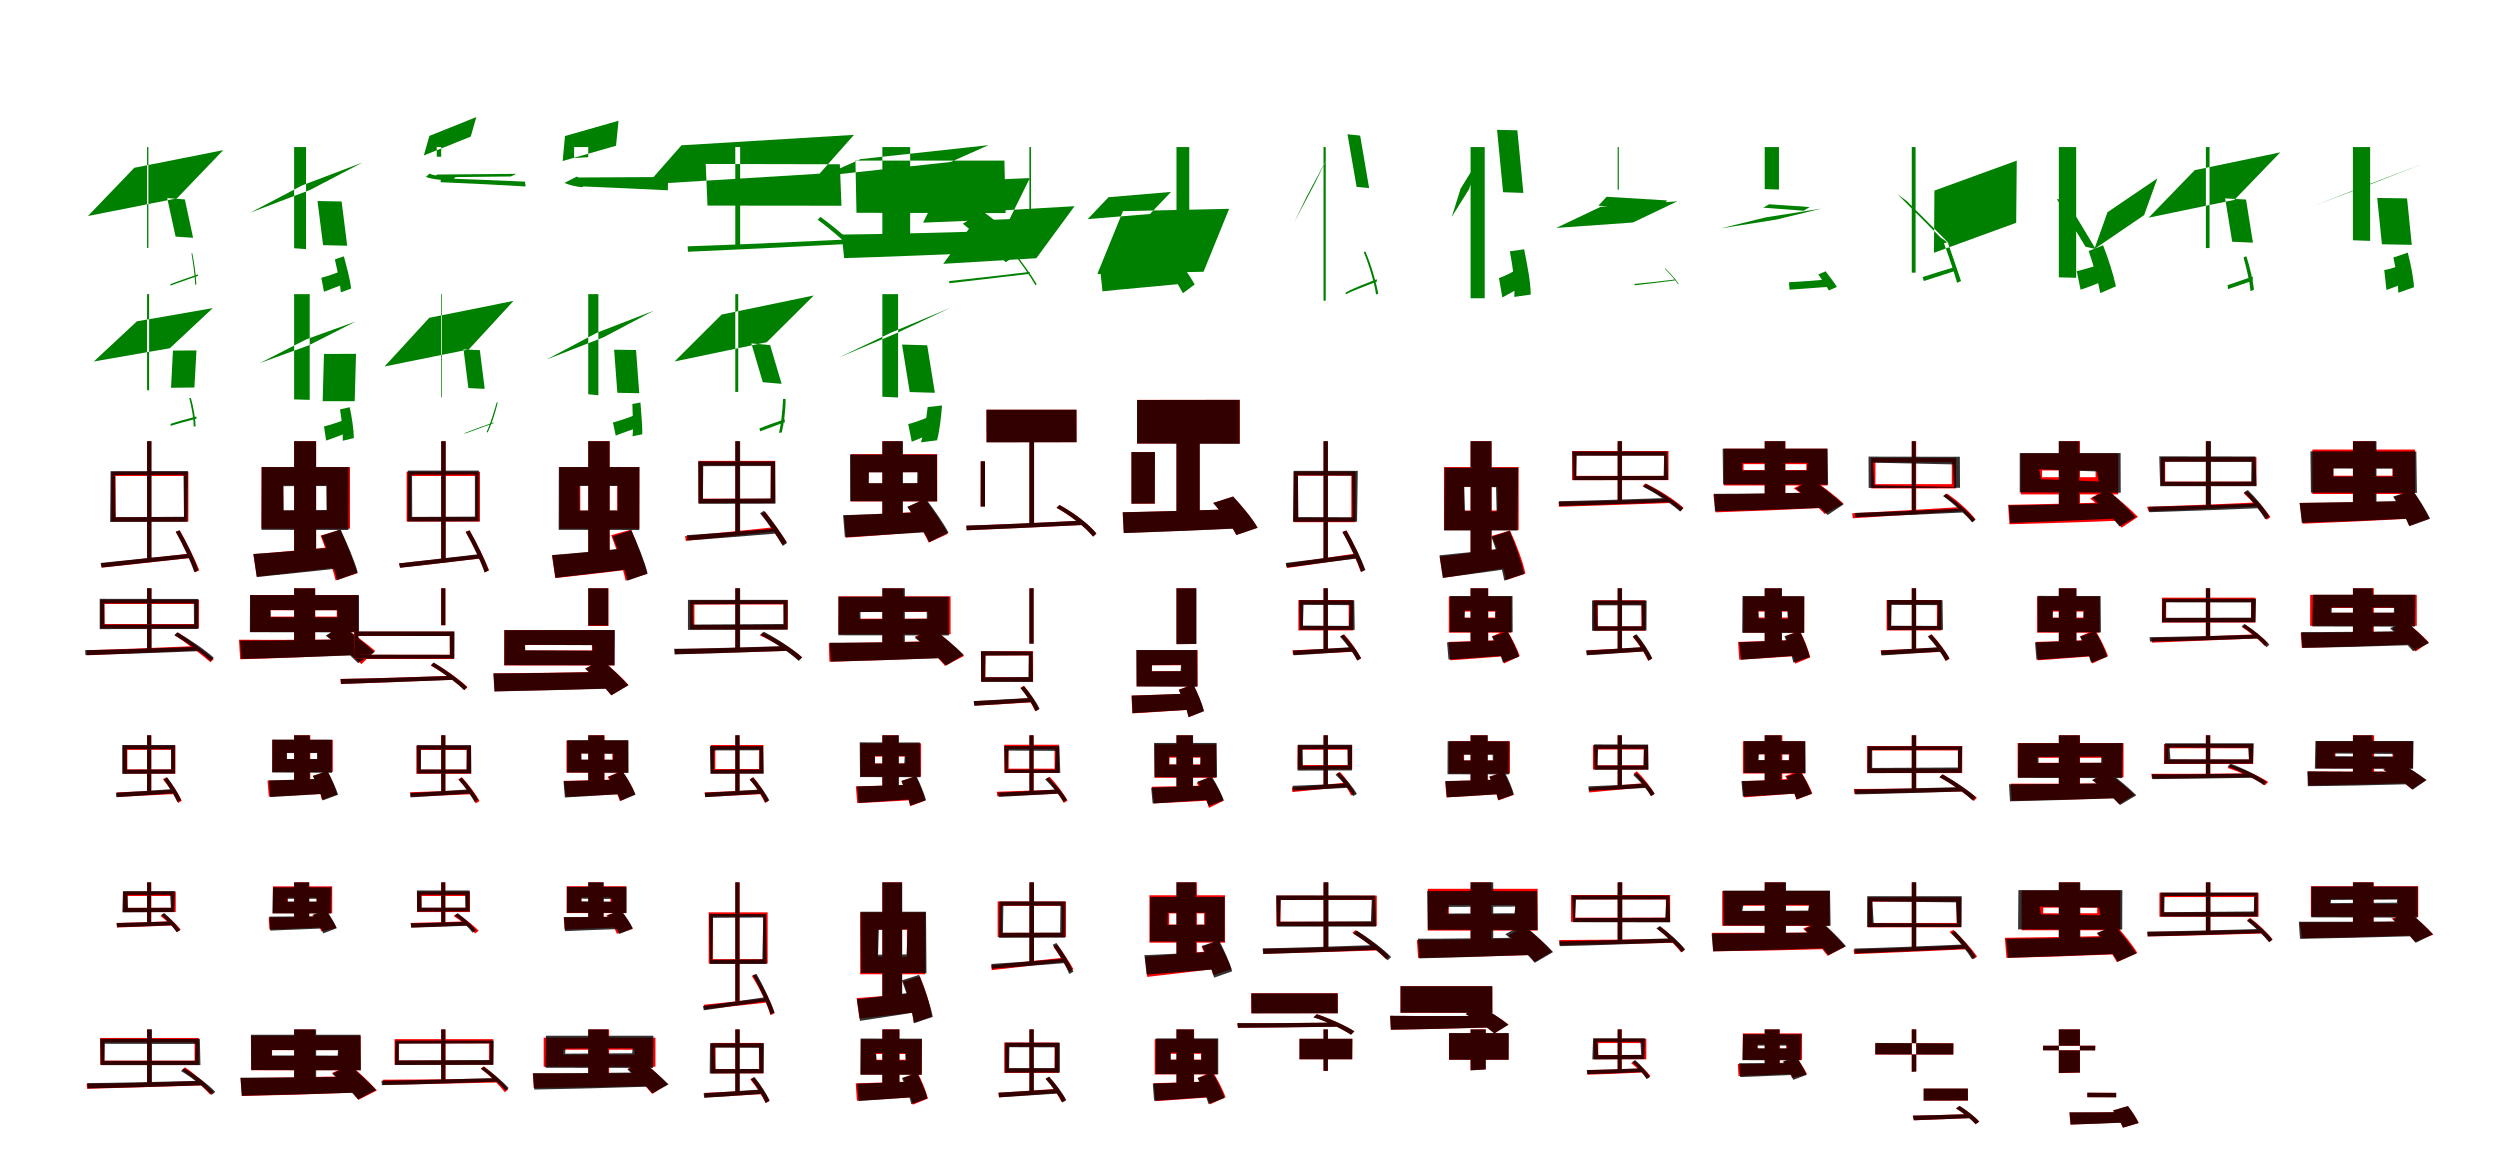 <?xml version="1.0" encoding="UTF-8"?>
<svg width="1700" height="800" xmlns="http://www.w3.org/2000/svg">
<rect width="100%" height="100%" fill="white"/>
<g fill="green" transform="translate(100 100) scale(0.1 -0.1)"><path d="M-0.0 0.0V-686.0H9.0V-0.0ZM158.0 -933.0 160.0 -942.0C203.0 -925.0 280.0 -900.0 347.0 -876.0L346.0 -866.0C273.0 -891.0 196.0 -917.0 158.0 -933.0ZM302.0 -722.0C314.0 -795.0 327.0 -888.0 327.0 -936.0L335.0 -935.0C334.0 -888.0 323.0 -797.0 308.0 -723.0ZM-87.0 -141.0 518.0 -21.0 203.0 -349.0 -402.0 -469.0ZM137.0 -347.0 194.0 -609.0 313.0 -617.0 257.0 -356.0Z"/></g>
<g fill="green" transform="translate(200 100) scale(0.1 -0.1)"><path d="M0.0 0.0V-688.0L81.0 -694.0V0.0ZM185.0 -889.0 203.0 -984.0C241.0 -968.0 298.0 -949.0 343.0 -930.0L337.0 -836.0C291.0 -856.0 228.0 -878.0 185.0 -889.0ZM277.0 -764.0C295.0 -840.0 314.0 -934.0 318.0 -988.0L388.0 -962.0C382.0 -907.0 358.0 -815.0 338.0 -743.0ZM56.0 -260.0 465.0 -105.0 110.0 -291.0 -298.0 -446.0ZM159.0 -367.0 197.0 -667.0 361.0 -671.0 323.0 -370.0Z"/></g>
<g fill="green" transform="translate(300 100) scale(0.1 -0.1)"><path d="M0.0 0.0V-66.0H-30.0V-0.0ZM574.0 -268.0 570.0 -235.0C422.0 -228.0 208.0 -220.0 -2.0 -212.0L-4.0 -239.0C210.0 -248.0 429.0 -259.0 574.0 -268.0ZM100.0 -203.0C36.0 -206.0 -39.0 -198.0 -80.0 -181.0L-104.0 -203.0C-64.0 -219.0 13.0 -228.0 75.0 -224.0ZM201.0 71.0 239.0 204.0 -80.0 76.0 -118.0 -57.0ZM474.0 -200.0 511.0 -182.0 -26.0 -187.0 -61.0 -206.0Z"/></g>
<g fill="green" transform="translate(400 100) scale(0.1 -0.1)"><path d="M0.0 0.0V-69.0L-96.0 -75.0V0.0ZM541.0 -294.0 543.0 -227.0C382.0 -221.0 154.0 -216.0 -67.0 -214.0L-76.0 -266.0C155.0 -275.0 390.0 -287.0 541.0 -294.0ZM41.0 -236.0C0.0 -233.0 -51.0 -217.0 -78.0 -201.0L-162.0 -244.0C-133.0 -257.0 -85.0 -269.0 -44.0 -273.0ZM189.0 9.0 206.0 179.0 -158.0 75.0 -174.0 -95.0ZM458.0 -255.0 482.0 -204.0 -88.0 -207.0 -112.0 -257.0Z"/></g>
<g fill="green" transform="translate(500 100) scale(0.1 -0.1)"><path d="M-0.0 0.0V-681.0H33.0V0.0ZM-324.0 -675.0 -322.0 -712.0C-57.0 -701.0 371.0 -680.0 767.0 -659.0L770.0 -628.0C365.0 -648.0 -71.0 -667.0 -324.0 -675.0ZM560.0 -494.0C662.0 -568.0 786.0 -680.0 847.0 -748.0L867.0 -725.0C807.0 -658.0 682.0 -549.0 579.0 -475.0ZM-366.0 12.0 807.0 83.0 573.0 -181.0 -599.0 -253.0ZM-201.0 -115.0 -189.0 -398.0 722.0 -399.0 711.0 -117.0Z"/></g>
<g fill="green" transform="translate(600 100) scale(0.1 -0.1)"><path d="M0.0 0.0V-662.0L189.0 -666.0V0.0ZM-276.0 -595.0 -260.0 -755.0C10.0 -747.0 429.0 -731.0 810.0 -713.0L818.0 -570.0C430.0 -581.0 -7.0 -593.0 -276.0 -595.0ZM547.0 -521.0C644.0 -598.0 772.0 -713.0 839.0 -783.0L984.0 -686.0C914.0 -621.0 786.0 -512.0 685.0 -439.0ZM-148.0 -82.0 722.0 13.0 466.0 -101.0 -403.0 -196.0ZM-183.0 -92.0 -176.0 -447.0 838.0 -449.0 830.0 -92.0Z"/></g>
<g fill="green" transform="translate(700 100) scale(0.1 -0.1)"><path d="M-0.0 0.0V-578.0L11.0 -579.0V0.0ZM-545.0 -911.0V-926.0C-411.0 -911.0 -193.0 -885.0 2.0 -862.0V-849.0C-197.0 -873.0 -418.0 -898.0 -545.0 -911.0ZM-124.0 -704.0C-64.0 -777.0 8.0 -881.0 42.0 -941.0L49.0 -932.0C16.0 -875.0 -56.0 -773.0 -118.0 -697.0ZM-586.0 -236.0 3.0 -211.0 -135.0 -490.0 -723.0 -514.0ZM-326.0 -439.0 -586.0 -794.0 47.0 -756.0 307.0 -402.0Z"/></g>
<g fill="green" transform="translate(800 100) scale(0.1 -0.1)"><path d="M0.0 0.0V-575.0L87.0 -580.0V0.0ZM-516.0 -859.0 -503.0 -981.0C-372.0 -967.0 -160.0 -949.0 25.0 -931.0L24.0 -810.0C-158.0 -829.0 -377.0 -849.0 -516.0 -859.0ZM-119.0 -738.0C-61.0 -819.0 9.0 -927.0 44.0 -994.0L124.0 -934.0C88.0 -870.0 14.0 -765.0 -46.0 -688.0ZM-462.0 -341.0 -37.0 -305.0 -180.0 -455.0 -604.0 -490.0ZM-364.0 -436.0 -538.0 -863.0 184.0 -848.0 358.0 -420.0Z"/></g>
<g fill="green" transform="translate(900 100) scale(0.1 -0.1)"><path d="M0.0 0.0V-1045.0L15.0 -1044.0V0.0ZM149.0 -990.0 153.0 -1001.0C192.0 -979.0 283.0 -946.0 363.0 -915.0L362.0 -899.0C272.0 -933.0 186.0 -968.0 149.0 -990.0ZM273.0 -713.0C312.0 -807.0 348.0 -931.0 357.0 -1002.0L372.0 -998.0C360.0 -926.0 326.0 -806.0 285.0 -711.0ZM23.0 -79.0 -62.0 -253.0 -200.0 -512.0 -115.0 -338.0ZM163.0 87.0 225.0 -271.0 310.0 -279.0 249.0 78.0Z"/></g>
<g fill="green" transform="translate(1000 100) scale(0.1 -0.1)"><path d="M0.0 0.0V-1028.0H96.0V0.0ZM193.0 -891.0 216.0 -1023.0C256.0 -1000.0 310.0 -973.0 349.0 -946.0L340.0 -815.0C300.0 -843.0 241.0 -875.0 193.0 -891.0ZM267.0 -709.0C288.0 -816.0 303.0 -943.0 297.0 -1019.0L409.0 -1003.0C409.0 -920.0 384.0 -794.0 364.0 -695.0ZM49.0 -93.0 -68.0 -283.0 -128.0 -475.0 -10.0 -286.0ZM180.0 117.0 221.0 -307.0 359.0 -312.0 318.0 114.0Z"/></g>
<g fill="green" transform="translate(1100 100) scale(0.1 -0.1)"><path d="M-0.0 0.0V-291.0L8.0 -289.0V0.0ZM114.0 -931.0 116.0 -940.0C186.0 -932.0 297.0 -919.0 396.0 -906.0V-900.0C295.0 -912.0 180.0 -925.0 114.0 -931.0ZM322.0 -829.0C355.0 -861.0 395.0 -907.0 412.0 -934.0L414.0 -929.0C396.0 -901.0 357.0 -856.0 323.0 -824.0ZM-115.0 -406.0 406.0 -369.0 104.0 -513.0 -418.0 -550.0ZM-75.0 -338.0 337.0 -363.0 280.0 -422.0 -131.0 -399.0Z"/></g>
<g fill="green" transform="translate(1200 100) scale(0.1 -0.1)"><path d="M0.0 0.0V-286.0L97.0 -289.0V0.0ZM165.0 -919.0 169.0 -970.0C233.0 -965.0 343.0 -958.0 440.0 -950.0L441.0 -899.0C350.0 -907.0 239.0 -916.0 165.0 -919.0ZM364.0 -866.0C390.0 -902.0 422.0 -949.0 436.0 -975.0L491.0 -951.0C475.0 -924.0 439.0 -878.0 414.0 -845.0ZM8.0 -478.0 388.0 -418.0 80.0 -493.0 -299.0 -553.0ZM30.0 -389.0 306.0 -408.0 265.0 -433.0 -10.0 -412.0Z"/></g>
<g fill="green" transform="translate(1300 100) scale(0.1 -0.1)"><path d="M-0.0 0.0V-854.0H26.0V0.0ZM74.0 -884.0 82.0 -911.0C139.0 -892.0 220.0 -867.0 296.0 -842.0L295.0 -815.0C207.0 -841.0 125.0 -868.0 74.0 -884.0ZM219.0 -654.0C252.0 -744.0 292.0 -862.0 308.0 -923.0L335.0 -911.0C316.0 -854.0 277.0 -738.0 244.0 -646.0ZM154.0 -296.0 714.0 -92.0 710.0 -515.0 151.0 -719.0ZM-95.0 -323.0 196.0 -615.0 255.0 -657.0 -35.0 -366.0Z"/></g>
<g fill="green" transform="translate(1400 100) scale(0.1 -0.1)"><path d="M0.0 0.0V-886.0L118.0 -889.0V0.0ZM122.0 -844.0 148.0 -970.0C210.0 -950.0 270.0 -925.0 327.0 -901.0L317.0 -787.0C244.0 -810.0 171.0 -833.0 122.0 -844.0ZM203.0 -707.0C236.0 -801.0 269.0 -920.0 282.0 -993.0L388.0 -947.0C374.0 -877.0 337.0 -758.0 301.0 -668.0ZM331.0 -443.0 670.0 -213.0 580.0 -463.0 242.0 -693.0ZM-14.0 -353.0 181.0 -677.0 251.0 -694.0 56.0 -370.0Z"/></g>
<g fill="green" transform="translate(1500 100) scale(0.1 -0.1)"><path d="M0.0 0.0V-687.0H25.0V0.0ZM148.0 -939.0 150.0 -966.0C197.0 -951.0 256.0 -929.0 319.0 -908.0V-881.0C252.0 -902.0 193.0 -925.0 148.0 -939.0ZM256.0 -751.0C278.0 -828.0 299.0 -925.0 304.0 -980.0L327.0 -970.0C322.0 -916.0 301.0 -820.0 275.0 -742.0ZM-76.0 -157.0 506.0 -36.0 194.0 -359.0 -389.0 -480.0ZM131.0 -349.0 179.0 -644.0 320.0 -650.0 273.0 -357.0Z"/></g>
<g fill="green" transform="translate(1600 100) scale(0.1 -0.1)"><path d="M0.0 0.0V-634.0L117.0 -638.0V0.0ZM213.0 -837.0 228.0 -972.0C269.0 -957.0 310.0 -942.0 349.0 -926.0L345.0 -798.0C299.0 -813.0 254.0 -829.0 213.0 -837.0ZM275.0 -751.0C293.0 -832.0 308.0 -931.0 308.0 -991.0L415.0 -953.0C412.0 -891.0 393.0 -795.0 373.0 -718.0ZM81.0 -268.0 480.0 -112.0 128.0 -246.0 -270.0 -401.0ZM165.0 -346.0 197.0 -661.0 400.0 -665.0 368.0 -349.0Z"/></g>
<g fill="green" transform="translate(100 200) scale(0.1 -0.1)"><path d="M0.0 0.0V-654.0H14.0V0.0ZM159.0 -883.0 162.0 -896.0C198.0 -883.0 270.0 -865.0 336.0 -847.0V-832.0C261.0 -851.0 190.0 -871.0 159.0 -883.0ZM287.0 -707.0C304.0 -771.0 318.0 -854.0 317.0 -901.0L330.0 -899.0C329.0 -852.0 317.0 -771.0 298.0 -707.0ZM-69.0 -185.0 447.0 -95.0 155.0 -368.0 -362.0 -458.0ZM176.0 -384.0 163.0 -637.0 322.0 -635.0 336.0 -383.0Z"/></g>
<g fill="green" transform="translate(200 200) scale(0.1 -0.1)"><path d="M0.0 0.0V-716.0L106.0 -719.0V0.0ZM203.0 -900.0 218.0 -996.0C259.0 -981.0 309.0 -964.0 352.0 -946.0L346.0 -854.0C299.0 -872.0 243.0 -890.0 203.0 -900.0ZM312.0 -784.0C324.0 -855.0 333.0 -944.0 331.0 -997.0L406.0 -979.0C406.0 -925.0 393.0 -838.0 378.0 -769.0ZM86.0 -306.0 419.0 -186.0 98.0 -349.0 -233.0 -469.0ZM203.0 -407.0 194.0 -728.0H412.0L421.0 -406.0Z"/></g>
<g fill="green" transform="translate(300 200) scale(0.1 -0.1)"><path d="M0.0 0.0V-701.0L5.0 -702.0V0.0ZM159.0 -946.0 161.0 -949.0C206.0 -932.0 288.0 -903.0 357.0 -877.0L356.0 -872.0C281.0 -900.0 197.0 -928.0 159.0 -946.0ZM379.0 -733.0C357.0 -807.0 330.0 -895.0 309.0 -937.0L316.0 -941.0C337.0 -900.0 366.0 -815.0 384.0 -740.0ZM-81.0 -161.0 492.0 -46.0 188.0 -376.0 -385.0 -492.0ZM152.0 -376.0 185.0 -639.0 296.0 -644.0 263.0 -381.0Z"/></g>
<g fill="green" transform="translate(400 200) scale(0.1 -0.1)"><path d="M0.0 0.0V-681.0L69.0 -688.0V0.0ZM168.0 -873.0 187.0 -962.0C225.0 -946.0 286.0 -927.0 334.0 -908.0L328.0 -818.0C283.0 -838.0 213.0 -861.0 168.0 -873.0ZM300.0 -747.0C303.0 -824.0 307.0 -916.0 301.0 -967.0L367.0 -953.0C370.0 -899.0 359.0 -808.0 355.0 -737.0ZM60.0 -262.0 445.0 -113.0 103.0 -294.0 -282.0 -444.0ZM176.0 -378.0 198.0 -671.0 347.0 -674.0 325.0 -380.0Z"/></g>
<g fill="green" transform="translate(500 200) scale(0.1 -0.1)"><path d="M-0.0 0.0V-665.0H20.0V-0.0ZM164.0 -913.0 169.0 -933.0C215.0 -916.0 279.0 -893.0 337.0 -871.0L336.0 -851.0C267.0 -874.0 201.0 -898.0 164.0 -913.0ZM325.0 -713.0C321.0 -793.0 311.0 -891.0 297.0 -943.0L316.0 -941.0C329.0 -888.0 343.0 -793.0 342.0 -712.0ZM-93.0 -139.0 534.0 -9.0 214.0 -327.0 -413.0 -458.0ZM109.0 -335.0 187.0 -599.0 315.0 -610.0 237.0 -347.0Z"/></g>
<g fill="green" transform="translate(600 200) scale(0.1 -0.1)"><path d="M0.0 0.0V-698.0L107.0 -703.0V0.0ZM176.0 -884.0 200.0 -1004.0C241.0 -987.0 287.0 -969.0 328.0 -950.0L322.0 -833.0C276.0 -852.0 219.0 -873.0 176.0 -884.0ZM308.0 -768.0C299.0 -851.0 281.0 -952.0 262.0 -1008.0L372.0 -994.0C388.0 -934.0 400.0 -837.0 406.0 -757.0ZM66.0 -259.0 465.0 -92.0 100.0 -264.0 -298.0 -432.0ZM134.0 -343.0 186.0 -666.0 357.0 -671.0 305.0 -348.0Z"/></g>
<g fill="red" transform="translate(100 300) scale(0.1 -0.1)"><path d="M0.0 0.0V-802.0H29.0V0.0ZM-315.0 -831.0 -308.0 -860.0C-167.0 -844.0 74.0 -818.0 295.0 -794.0V-764.0C56.0 -791.0 -185.0 -816.0 -315.0 -831.0ZM195.0 -616.0C245.0 -704.0 302.0 -823.0 326.0 -892.0L355.0 -878.0C329.0 -811.0 273.0 -695.0 222.0 -606.0ZM-214.0 -237.0H252.0V-517.0H-214.0ZM-243.0 -208.0V-547.0H281.0V-208.0Z"/></g>
<g fill="black" opacity=".8" transform="translate(100 300) scale(0.1 -0.1)"><path d="M0.0 0.0V-812.0L30.0 -813.0V0.0ZM-315.0 -828.0 -309.0 -859.0C-160.0 -843.0 76.0 -818.0 293.0 -794.0L294.0 -765.0C63.0 -789.0 -177.0 -814.0 -315.0 -828.0ZM195.0 -616.0C244.0 -703.0 299.0 -822.0 321.0 -891.0L349.0 -877.0C326.0 -809.0 272.0 -694.0 221.0 -606.0ZM-218.0 -230.0 248.0 -229.0 251.0 -514.0 -214.0 -517.0ZM-248.0 -204.0 -251.0 -549.0 274.0 -548.0 277.0 -203.0Z"/></g>
<g fill="red" transform="translate(200 300) scale(0.1 -0.1)"><path d="M0.0 0.0V-846.0H150.0V0.0ZM-277.0 -768.0 -254.0 -921.0C-97.0 -904.0 121.0 -880.0 320.0 -855.0L318.0 -714.0C110.0 -735.0 -124.0 -757.0 -277.0 -768.0ZM180.0 -642.0C218.0 -740.0 264.0 -869.0 282.0 -947.0L430.0 -898.0C408.0 -820.0 356.0 -695.0 315.0 -602.0ZM-74.0 -300.0H223.0V-472.0H-74.0ZM-222.0 -176.0V-595.0H380.0V-176.0Z"/></g>
<g fill="black" opacity=".8" transform="translate(200 300) scale(0.1 -0.1)"><path d="M0.0 0.0V-837.0L149.0 -838.0V0.0ZM-277.0 -767.0 -254.0 -924.0C-98.0 -907.0 121.0 -886.0 322.0 -863.0L319.0 -718.0C110.0 -737.0 -126.0 -758.0 -277.0 -767.0ZM186.0 -643.0C228.0 -740.0 275.0 -867.0 292.0 -945.0L433.0 -894.0C412.0 -816.0 359.0 -692.0 315.0 -600.0ZM-73.0 -306.0 219.0 -305.0 221.0 -468.0 -71.0 -470.0ZM-220.0 -176.0 -222.0 -603.0 369.0 -604.0 371.0 -176.0Z"/></g>
<g fill="red" transform="translate(300 300) scale(0.1 -0.1)"><path d="M0.0 0.0V-811.0H31.0V0.0ZM-287.0 -831.0 -279.0 -860.0C-141.0 -845.0 72.0 -821.0 270.0 -797.0V-770.0C60.0 -794.0 -157.0 -817.0 -287.0 -831.0ZM166.0 -616.0C216.0 -704.0 273.0 -823.0 297.0 -892.0L326.0 -878.0C300.0 -811.0 243.0 -695.0 193.0 -606.0ZM-205.0 -237.0H235.0V-517.0H-205.0ZM-235.0 -208.0V-547.0H264.0V-208.0Z"/></g>
<g fill="black" opacity=".8" transform="translate(300 300) scale(0.1 -0.1)"><path d="M0.0 0.0V-814.0L30.0 -815.0V0.0ZM-286.0 -831.0 -280.0 -861.0C-145.0 -846.0 70.0 -821.0 268.0 -797.0L269.0 -767.0C57.0 -792.0 -161.0 -817.0 -286.0 -831.0ZM167.0 -618.0C217.0 -705.0 273.0 -824.0 295.0 -893.0L323.0 -879.0C299.0 -811.0 245.0 -696.0 193.0 -607.0ZM-198.0 -228.0 229.0 -227.0V-513.0L-197.0 -515.0ZM-227.0 -200.0 -228.0 -546.0 256.0 -545.0V-200.0Z"/></g>
<g fill="red" transform="translate(400 300) scale(0.1 -0.1)"><path d="M0.0 0.0V-846.0H146.0V0.0ZM-247.0 -776.0 -224.0 -931.0C-77.0 -914.0 123.0 -893.0 308.0 -869.0L305.0 -726.0C111.0 -745.0 -105.0 -766.0 -247.0 -776.0ZM156.0 -639.0C194.0 -739.0 238.0 -869.0 254.0 -948.0L401.0 -902.0C381.0 -822.0 331.0 -696.0 292.0 -601.0ZM-54.0 -300.0H196.0V-472.0H-54.0ZM-196.0 -176.0V-595.0H348.0V-176.0Z"/></g>
<g fill="black" opacity=".8" transform="translate(400 300) scale(0.1 -0.1)"><path d="M0.0 0.0V-842.0H145.0V0.0ZM-245.0 -774.0 -223.0 -929.0C-80.0 -912.0 117.0 -890.0 298.0 -868.0L294.0 -723.0C104.0 -744.0 -108.0 -764.0 -245.0 -774.0ZM166.0 -647.0C206.0 -745.0 250.0 -871.0 266.0 -949.0L404.0 -900.0C385.0 -822.0 335.0 -698.0 293.0 -606.0ZM-60.0 -305.0H202.0V-471.0L-59.0 -472.0ZM-200.0 -176.0 -201.0 -603.0 347.0 -604.0 348.0 -176.0Z"/></g>
<g fill="red" transform="translate(500 300) scale(0.1 -0.1)"><path d="M0.0 0.0V-622.0H30.0V0.0ZM-341.0 -645.0 -337.0 -678.0C-182.0 -663.0 51.0 -638.0 273.0 -614.0V-584.0C46.0 -609.0 -191.0 -632.0 -341.0 -645.0ZM178.0 -495.0C229.0 -563.0 290.0 -654.0 321.0 -707.0L348.0 -686.0C318.0 -636.0 255.0 -547.0 203.0 -479.0ZM-221.0 -164.0H241.0V-391.0H-221.0ZM-251.0 -134.0V-421.0H271.0V-134.0Z"/></g>
<g fill="black" opacity=".8" transform="translate(500 300) scale(0.1 -0.1)"><path d="M0.0 0.0V-619.0L33.0 -620.0V0.0ZM-329.0 -639.0 -326.0 -675.0C-171.0 -666.0 59.0 -645.0 280.0 -628.0L282.0 -594.0C56.0 -612.0 -179.0 -630.0 -329.0 -639.0ZM168.0 -490.0C225.0 -559.0 290.0 -654.0 323.0 -712.0L352.0 -692.0C321.0 -636.0 253.0 -543.0 195.0 -473.0ZM-218.0 -170.0 242.0 -169.0 240.0 -390.0 -220.0 -393.0ZM-252.0 -138.0 -250.0 -426.0 273.0 -425.0 271.0 -138.0Z"/></g>
<g fill="red" transform="translate(600 300) scale(0.1 -0.1)"><path d="M0.0 0.0V-540.0H136.0V0.0ZM-260.0 -506.0 -247.0 -656.0C-90.0 -645.0 133.0 -629.0 339.0 -612.0L341.0 -476.0C128.0 -488.0 -107.0 -500.0 -260.0 -506.0ZM171.0 -446.0C223.0 -523.0 288.0 -626.0 315.0 -690.0L445.0 -630.0C413.0 -565.0 344.0 -466.0 292.0 -395.0ZM-93.0 -211.0H244.0V-287.0H-93.0ZM-214.0 -88.0V-410.0H373.0V-88.0Z"/></g>
<g fill="black" opacity=".8" transform="translate(600 300) scale(0.1 -0.1)"><path d="M0.0 0.0V-545.0H140.0V0.0ZM-267.0 -503.0 -255.0 -653.0C-97.0 -643.0 124.0 -630.0 332.0 -617.0L334.0 -480.0C119.0 -489.0 -114.0 -499.0 -267.0 -503.0ZM170.0 -447.0C224.0 -523.0 289.0 -623.0 319.0 -687.0L450.0 -622.0C417.0 -559.0 348.0 -460.0 294.0 -390.0ZM-92.0 -212.0 238.0 -211.0 237.0 -285.0 -93.0 -286.0ZM-220.0 -91.0 -219.0 -408.0 372.0 -409.0 371.0 -92.0Z"/></g>
<g fill="red" transform="translate(700 300) scale(0.1 -0.1)"><path d="M0.0 0.0V-571.0L31.0 -570.0V0.0ZM-429.0 -575.0 -426.0 -606.0C-238.0 -598.0 70.0 -584.0 360.0 -570.0L362.0 -541.0C64.0 -556.0 -247.0 -569.0 -429.0 -575.0ZM184.0 -453.0C279.0 -505.0 384.0 -588.0 433.0 -649.0L456.0 -628.0C406.0 -566.0 300.0 -486.0 205.0 -434.0ZM-331.0 -137.0V-445.0H-302.0V-137.0ZM-292.0 214.0V-7.0H321.0V214.0Z"/></g>
<g fill="black" opacity=".8" transform="translate(700 300) scale(0.1 -0.1)"><path d="M0.0 0.0V-571.0L32.0 -570.0V0.0ZM-429.0 -574.0 -427.0 -606.0C-239.0 -599.0 70.0 -584.0 359.0 -570.0L362.0 -540.0C65.0 -555.0 -248.0 -569.0 -429.0 -574.0ZM185.0 -453.0C280.0 -505.0 383.0 -588.0 433.0 -649.0L455.0 -628.0C406.0 -565.0 301.0 -486.0 205.0 -434.0ZM-331.0 -136.0 -332.0 -444.0H-302.0V-137.0ZM-292.0 214.0 -291.0 -8.0 320.0 -7.0 319.0 214.0Z"/></g>
<g fill="red" transform="translate(800 300) scale(0.1 -0.1)"><path d="M0.0 0.0V-542.0L158.0 -537.0V0.0ZM-366.0 -484.0 -359.0 -624.0C-162.0 -617.0 137.0 -606.0 411.0 -592.0L417.0 -462.0C143.0 -471.0 -164.0 -480.0 -366.0 -484.0ZM250.0 -420.0C309.0 -487.0 378.0 -579.0 406.0 -638.0L551.0 -589.0C517.0 -526.0 443.0 -439.0 385.0 -377.0ZM-306.0 -74.0V-425.0H-147.0V-74.0ZM-268.0 281.0V-16.0H431.0V281.0Z"/></g>
<g fill="black" opacity=".8" transform="translate(800 300) scale(0.1 -0.1)"><path d="M0.0 0.0V-542.0L158.0 -536.0V0.0ZM-365.0 -483.0 -358.0 -625.0C-161.0 -618.0 138.0 -607.0 411.0 -594.0L418.0 -462.0C144.0 -470.0 -164.0 -480.0 -365.0 -483.0ZM250.0 -420.0C309.0 -488.0 379.0 -580.0 408.0 -638.0L552.0 -589.0C517.0 -526.0 442.0 -438.0 385.0 -376.0ZM-306.0 -74.0V-425.0L-148.0 -424.0L-146.0 -74.0ZM-268.0 280.0V-16.0L429.0 -18.0V281.0Z"/></g>
<g fill="red" transform="translate(900 300) scale(0.1 -0.1)"><path d="M0.0 0.0V-807.0H29.0V0.0ZM-255.0 -833.0 -246.0 -862.0C-132.0 -845.0 54.0 -819.0 225.0 -795.0L224.0 -763.0C38.0 -791.0 -149.0 -817.0 -255.0 -833.0ZM129.0 -616.0C177.0 -702.0 230.0 -820.0 253.0 -888.0L280.0 -874.0C258.0 -808.0 205.0 -694.0 156.0 -606.0ZM-174.0 -235.0H189.0V-521.0H-174.0ZM-203.0 -206.0V-551.0H218.0V-206.0Z"/></g>
<g fill="black" opacity=".8" transform="translate(900 300) scale(0.1 -0.1)"><path d="M0.0 0.0V-809.0H30.0V0.0ZM-257.0 -828.0 -251.0 -859.0C-132.0 -843.0 56.0 -819.0 231.0 -797.0V-767.0C44.0 -790.0 -146.0 -815.0 -257.0 -828.0ZM128.0 -619.0C179.0 -705.0 234.0 -822.0 256.0 -890.0L285.0 -876.0C261.0 -809.0 207.0 -695.0 155.0 -608.0ZM-174.0 -232.0 194.0 -234.0 197.0 -517.0 -171.0 -516.0ZM-203.0 -202.0 -208.0 -548.0 228.0 -547.0 233.0 -202.0Z"/></g>
<g fill="red" transform="translate(1000 300) scale(0.1 -0.1)"><path d="M0.0 0.0V-846.0H143.0V0.0ZM-211.0 -785.0 -187.0 -930.0C-62.0 -910.0 104.0 -885.0 256.0 -859.0L249.0 -725.0C86.0 -749.0 -93.0 -773.0 -211.0 -785.0ZM145.0 -644.0C186.0 -741.0 228.0 -867.0 240.0 -945.0L373.0 -901.0C357.0 -822.0 311.0 -700.0 268.0 -607.0ZM-45.0 -311.0H183.0V-471.0H-45.0ZM-181.0 -176.0V-605.0H327.0V-176.0Z"/></g>
<g fill="black" opacity=".8" transform="translate(1000 300) scale(0.1 -0.1)"><path d="M0.0 0.0V-838.0H142.0V0.0ZM-211.0 -776.0 -189.0 -929.0C-62.0 -912.0 107.0 -890.0 263.0 -868.0L259.0 -725.0C93.0 -745.0 -90.0 -765.0 -211.0 -776.0ZM141.0 -650.0C178.0 -746.0 216.0 -871.0 229.0 -948.0L364.0 -902.0C348.0 -824.0 304.0 -702.0 265.0 -610.0ZM-43.0 -310.0 173.0 -313.0 177.0 -478.0 -38.0 -475.0ZM-176.0 -181.0 -179.0 -607.0H319.0L323.0 -181.0Z"/></g>
<g fill="red" transform="translate(1100 300) scale(0.1 -0.1)"><path d="M0.0 0.0V-410.0H30.0V0.0ZM-402.0 -413.0 -399.0 -446.0C-209.0 -441.0 88.0 -430.0 367.0 -420.0L369.0 -392.0C82.0 -402.0 -221.0 -410.0 -402.0 -413.0ZM169.0 -307.0C263.0 -350.0 373.0 -423.0 429.0 -475.0L448.0 -453.0C393.0 -403.0 282.0 -330.0 188.0 -287.0ZM-281.0 -97.0H317.0V-236.0H-281.0ZM-310.0 -67.0V-265.0H346.0V-67.0Z"/></g>
<g fill="black" opacity=".8" transform="translate(1100 300) scale(0.1 -0.1)"><path d="M0.0 0.0V-412.0H29.0V0.0ZM-399.0 -408.0 -397.0 -441.0C-213.0 -436.0 75.0 -426.0 345.0 -415.0L348.0 -386.0C71.0 -396.0 -222.0 -405.0 -399.0 -408.0ZM174.0 -310.0C264.0 -356.0 370.0 -430.0 425.0 -479.0L445.0 -457.0C391.0 -409.0 282.0 -337.0 193.0 -291.0ZM-279.0 -99.0H316.0L313.0 -236.0L-282.0 -238.0ZM-308.0 -70.0 -302.0 -265.0 342.0 -264.0 337.0 -71.0Z"/></g>
<g fill="red" transform="translate(1200 300) scale(0.1 -0.1)"><path d="M0.0 0.0V-395.0H141.0V0.0ZM-349.0 -361.0 -334.0 -484.0C-141.0 -478.0 142.0 -467.0 405.0 -453.0L410.0 -349.0C134.0 -355.0 -167.0 -361.0 -349.0 -361.0ZM197.0 -320.0C270.0 -370.0 361.0 -445.0 408.0 -495.0L536.0 -424.0C486.0 -378.0 397.0 -307.0 322.0 -260.0ZM-144.0 -156.0H283.0V-196.0H-144.0ZM-277.0 -51.0V-301.0H426.0V-51.0Z"/></g>
<g fill="black" opacity=".8" transform="translate(1200 300) scale(0.1 -0.1)"><path d="M0.0 0.0V-404.0L139.0 -403.0V0.0ZM-345.0 -358.0 -338.0 -477.0C-146.0 -472.0 140.0 -463.0 405.0 -453.0L411.0 -348.0C138.0 -354.0 -159.0 -358.0 -345.0 -358.0ZM211.0 -323.0C285.0 -374.0 378.0 -452.0 428.0 -502.0L536.0 -430.0C484.0 -383.0 392.0 -308.0 316.0 -259.0ZM-152.0 -148.0 291.0 -147.0 287.0 -199.0H-154.0ZM-286.0 -51.0 -283.0 -294.0 431.0 -296.0 427.0 -51.0Z"/></g>
<g fill="red" transform="translate(1300 300) scale(0.1 -0.1)"><path d="M0.0 0.0V-485.0H30.0V0.0ZM-405.0 -490.0 -401.0 -524.0C-213.0 -513.0 76.0 -494.0 348.0 -475.0L349.0 -447.0C71.0 -464.0 -225.0 -482.0 -405.0 -490.0ZM218.0 -373.0C290.0 -422.0 373.0 -499.0 411.0 -550.0L434.0 -532.0C396.0 -481.0 313.0 -405.0 239.0 -356.0ZM-247.0 -144.0H272.0V-292.0H-247.0ZM-276.0 -114.0V-321.0H301.0V-114.0Z"/></g>
<g fill="black" opacity=".8" transform="translate(1300 300) scale(0.1 -0.1)"><path d="M0.0 0.0V-482.0H27.0V0.0ZM-386.0 -488.0 -383.0 -517.0C-204.0 -511.0 82.0 -497.0 348.0 -485.0L351.0 -458.0C77.0 -471.0 -215.0 -483.0 -386.0 -488.0ZM212.0 -373.0C284.0 -424.0 369.0 -502.0 411.0 -552.0L432.0 -534.0C390.0 -485.0 303.0 -410.0 232.0 -358.0ZM-263.0 -146.0 279.0 -158.0 287.0 -311.0 -255.0 -300.0ZM-294.0 -105.0 -293.0 -318.0 328.0 -317.0 327.0 -106.0Z"/></g>
<g fill="red" transform="translate(1400 300) scale(0.1 -0.1)"><path d="M0.0 0.0V-482.0H144.0V0.0ZM-345.0 -433.0 -336.0 -565.0C-145.0 -560.0 143.0 -552.0 408.0 -541.0L415.0 -414.0C151.0 -422.0 -147.0 -430.0 -345.0 -433.0ZM213.0 -390.0C287.0 -447.0 379.0 -532.0 427.0 -588.0L538.0 -515.0C489.0 -464.0 397.0 -383.0 320.0 -329.0ZM-114.0 -199.0H250.0V-245.0H-114.0ZM-259.0 -83.0V-362.0H404.0V-83.0Z"/></g>
<g fill="black" opacity=".8" transform="translate(1400 300) scale(0.1 -0.1)"><path d="M0.0 0.0V-482.0L138.0 -481.0V0.0ZM-340.0 -437.0 -330.0 -556.0C-142.0 -549.0 139.0 -538.0 398.0 -526.0L402.0 -420.0C137.0 -427.0 -157.0 -435.0 -340.0 -437.0ZM227.0 -384.0C290.0 -443.0 371.0 -526.0 413.0 -580.0L522.0 -517.0C479.0 -466.0 396.0 -384.0 331.0 -330.0ZM-134.0 -191.0 259.0 -206.0 272.0 -274.0 -121.0 -259.0ZM-266.0 -81.0V-348.0L421.0 -350.0L420.0 -81.0Z"/></g>
<g fill="red" transform="translate(1500 300) scale(0.1 -0.1)"><path d="M0.0 0.0V-445.0H30.0V0.0ZM-400.0 -446.0 -390.0 -477.0C-206.0 -470.0 87.0 -457.0 354.0 -444.0L355.0 -416.0C70.0 -430.0 -233.0 -441.0 -400.0 -446.0ZM257.0 -354.0C316.0 -408.0 383.0 -485.0 414.0 -534.0L439.0 -516.0C408.0 -468.0 340.0 -394.0 282.0 -341.0ZM-277.0 -139.0H315.0V-275.0H-277.0ZM-306.0 -109.0V-304.0H344.0V-109.0Z"/></g>
<g fill="black" opacity=".8" transform="translate(1500 300) scale(0.1 -0.1)"><path d="M0.0 0.0V-441.0L35.0 -442.0V0.0ZM-390.0 -446.0 -385.0 -483.0C-197.0 -478.0 90.0 -467.0 359.0 -456.0L362.0 -423.0C81.0 -434.0 -215.0 -443.0 -390.0 -446.0ZM258.0 -348.0C313.0 -402.0 374.0 -480.0 403.0 -531.0L431.0 -513.0C403.0 -461.0 342.0 -387.0 285.0 -332.0ZM-281.0 -140.0 310.0 -141.0 308.0 -275.0 -281.0 -276.0ZM-317.0 -103.0 -311.0 -306.0H344.0L337.0 -104.0Z"/></g>
<g fill="red" transform="translate(1600 300) scale(0.1 -0.1)"><path d="M0.0 0.0V-471.0H154.0V0.0ZM-363.0 -420.0 -342.0 -561.0C-145.0 -554.0 138.0 -541.0 401.0 -526.0L407.0 -407.0C127.0 -413.0 -180.0 -419.0 -363.0 -420.0ZM280.0 -379.0C318.0 -441.0 364.0 -525.0 382.0 -576.0L519.0 -527.0C496.0 -474.0 446.0 -394.0 408.0 -337.0ZM-132.0 -183.0H268.0V-235.0H-132.0ZM-276.0 -57.0V-359.0H422.0V-57.0Z"/></g>
<g fill="black" opacity=".8" transform="translate(1600 300) scale(0.1 -0.1)"><path d="M0.0 0.0V-479.0L160.0 -478.0V0.0ZM-362.0 -420.0 -348.0 -555.0C-150.0 -549.0 134.0 -538.0 401.0 -526.0L406.0 -406.0C130.0 -412.0 -173.0 -418.0 -362.0 -420.0ZM273.0 -377.0C312.0 -438.0 362.0 -525.0 384.0 -578.0L525.0 -527.0C499.0 -474.0 448.0 -391.0 405.0 -332.0ZM-134.0 -186.0 273.0 -187.0 272.0 -241.0H-134.0ZM-289.0 -69.0 -286.0 -350.0 435.0 -352.0 431.0 -70.0Z"/></g>
<g fill="red" transform="translate(100 400) scale(0.1 -0.1)"><path d="M0.0 0.0V-420.0H30.0V0.0ZM-411.0 -422.0 -407.0 -456.0C-223.0 -448.0 64.0 -436.0 335.0 -423.0L336.0 -393.0C58.0 -405.0 -235.0 -417.0 -411.0 -422.0ZM188.0 -319.0C270.0 -374.0 376.0 -455.0 431.0 -503.0L453.0 -482.0C399.0 -436.0 291.0 -355.0 210.0 -300.0ZM-289.0 -107.0H324.0V-243.0H-289.0ZM-318.0 -78.0V-273.0H353.0V-78.0Z"/></g>
<g fill="black" opacity=".8" transform="translate(100 400) scale(0.1 -0.1)"><path d="M0.0 0.0V-429.0H30.0V0.0ZM-421.0 -421.0 -419.0 -455.0C-227.0 -450.0 72.0 -439.0 353.0 -428.0L356.0 -398.0C69.0 -408.0 -237.0 -419.0 -421.0 -421.0ZM185.0 -320.0C273.0 -368.0 378.0 -444.0 432.0 -495.0L454.0 -473.0C400.0 -423.0 293.0 -349.0 205.0 -300.0ZM-292.0 -102.0H318.0L319.0 -247.0L-290.0 -248.0ZM-322.0 -72.0V-278.0L347.0 -277.0L348.0 -73.0Z"/></g>
<g fill="red" transform="translate(200 400) scale(0.1 -0.1)"><path d="M0.0 0.0V-423.0H144.0V0.0ZM-375.0 -350.0 -367.0 -483.0C-163.0 -478.0 137.0 -466.0 414.0 -453.0L420.0 -348.0C121.0 -351.0 -192.0 -352.0 -375.0 -350.0ZM223.0 -325.0C301.0 -381.0 402.0 -464.0 458.0 -516.0L551.0 -426.0C495.0 -379.0 394.0 -301.0 314.0 -247.0ZM-161.0 -150.0H290.0V-193.0H-161.0ZM-298.0 -46.0V-297.0H437.0V-46.0Z"/></g>
<g fill="black" opacity=".8" transform="translate(200 400) scale(0.1 -0.1)"><path d="M0.0 0.0V-409.0H142.0V0.0ZM-367.0 -356.0 -360.0 -481.0C-160.0 -476.0 137.0 -467.0 413.0 -456.0L419.0 -347.0C136.0 -352.0 -174.0 -357.0 -367.0 -356.0ZM214.0 -322.0C289.0 -376.0 384.0 -456.0 435.0 -509.0L547.0 -434.0C495.0 -386.0 400.0 -308.0 323.0 -257.0ZM-161.0 -148.0 294.0 -149.0 295.0 -198.0 -159.0 -197.0ZM-300.0 -47.0 -301.0 -299.0 441.0 -300.0V-47.0Z"/></g>
<g fill="red" transform="translate(300 400) scale(0.1 -0.1)"><path d="M0.0 0.0V-252.0H29.0V0.0ZM-686.0 -617.0 -682.0 -651.0C-482.0 -645.0 -192.0 -633.0 80.0 -622.0L81.0 -595.0C-195.0 -605.0 -495.0 -614.0 -686.0 -617.0ZM-71.0 -526.0C11.0 -572.0 109.0 -644.0 158.0 -693.0L179.0 -672.0C130.0 -625.0 31.0 -553.0 -50.0 -507.0ZM-564.0 -325.0H58.0V-452.0H-564.0ZM-593.0 -295.0V-481.0H87.0V-295.0Z"/></g>
<g fill="black" opacity=".8" transform="translate(300 400) scale(0.1 -0.1)"><path d="M0.0 0.0V-251.0H28.0V0.0ZM-683.0 -617.0 -681.0 -651.0C-482.0 -645.0 -191.0 -633.0 79.0 -623.0L81.0 -596.0C-195.0 -605.0 -496.0 -615.0 -683.0 -617.0ZM-70.0 -524.0C10.0 -571.0 107.0 -644.0 156.0 -693.0L176.0 -673.0C127.0 -625.0 30.0 -554.0 -52.0 -505.0ZM-563.0 -324.0 59.0 -325.0 60.0 -453.0 -561.0 -452.0ZM-590.0 -294.0 -592.0 -479.0 90.0 -478.0 91.0 -294.0Z"/></g>
<g fill="red" transform="translate(400 400) scale(0.1 -0.1)"><path d="M0.0 0.0V-257.0H138.0V0.0ZM-644.0 -579.0 -636.0 -701.0C-437.0 -697.0 -135.0 -690.0 145.0 -681.0L152.0 -568.0C-130.0 -573.0 -442.0 -578.0 -644.0 -579.0ZM-22.0 -547.0C40.0 -599.0 117.0 -677.0 157.0 -728.0L274.0 -658.0C233.0 -611.0 155.0 -538.0 90.0 -488.0ZM-429.0 -386.0H25.0V-423.0H-429.0ZM-572.0 -285.0V-525.0H178.0V-285.0Z"/></g>
<g fill="black" opacity=".8" transform="translate(400 400) scale(0.1 -0.1)"><path d="M0.0 0.0V-253.0H135.0V0.0ZM-645.0 -579.0 -638.0 -702.0C-439.0 -698.0 -135.0 -691.0 146.0 -683.0L152.0 -569.0C-130.0 -574.0 -446.0 -579.0 -645.0 -579.0ZM-20.0 -547.0C41.0 -600.0 117.0 -678.0 157.0 -728.0L273.0 -660.0C231.0 -613.0 154.0 -538.0 92.0 -487.0ZM-431.0 -385.0 28.0 -387.0 30.0 -425.0 -429.0 -422.0ZM-569.0 -285.0 -570.0 -523.0 179.0 -524.0 181.0 -284.0Z"/></g>
<g fill="red" transform="translate(500 400) scale(0.1 -0.1)"><path d="M0.0 0.0V-420.0H30.0V0.0ZM-411.0 -414.0 -408.0 -448.0C-226.0 -444.0 71.0 -435.0 351.0 -426.0L353.0 -395.0C66.0 -404.0 -234.0 -412.0 -411.0 -414.0ZM167.0 -321.0C264.0 -364.0 377.0 -438.0 433.0 -490.0L454.0 -469.0C397.0 -418.0 283.0 -344.0 186.0 -301.0ZM-278.0 -111.0H329.0V-250.0H-278.0ZM-307.0 -82.0V-280.0H358.0V-82.0Z"/></g>
<g fill="black" opacity=".8" transform="translate(500 400) scale(0.1 -0.1)"><path d="M0.0 0.0V-421.0H33.0V0.0ZM-416.0 -412.0 -413.0 -450.0C-223.0 -445.0 71.0 -436.0 349.0 -426.0L352.0 -393.0C67.0 -402.0 -234.0 -411.0 -416.0 -412.0ZM171.0 -317.0C265.0 -365.0 374.0 -442.0 431.0 -494.0L455.0 -471.0C399.0 -419.0 287.0 -344.0 194.0 -296.0ZM-287.0 -109.0 327.0 -106.0 328.0 -243.0 -286.0 -247.0ZM-322.0 -79.0V-283.0L354.0 -282.0L355.0 -79.0Z"/></g>
<g fill="red" transform="translate(600 400) scale(0.1 -0.1)"><path d="M0.0 0.0V-423.0H144.0V0.0ZM-364.0 -374.0 -360.0 -500.0C-165.0 -495.0 130.0 -485.0 403.0 -474.0L409.0 -358.0C136.0 -365.0 -167.0 -372.0 -364.0 -374.0ZM220.0 -330.0C291.0 -387.0 381.0 -472.0 426.0 -528.0L556.0 -460.0C508.0 -409.0 420.0 -329.0 345.0 -274.0ZM-157.0 -161.0H312.0V-207.0H-157.0ZM-299.0 -55.0V-313.0H464.0V-55.0Z"/></g>
<g fill="black" opacity=".8" transform="translate(600 400) scale(0.1 -0.1)"><path d="M0.0 0.0V-425.0L153.0 -424.0V0.0ZM-358.0 -370.0 -350.0 -499.0C-150.0 -494.0 142.0 -485.0 415.0 -475.0L421.0 -362.0C138.0 -367.0 -166.0 -371.0 -358.0 -370.0ZM221.0 -337.0C294.0 -391.0 385.0 -473.0 433.0 -526.0L553.0 -452.0C503.0 -403.0 413.0 -325.0 337.0 -272.0ZM-149.0 -162.0 302.0 -159.0V-208.0L-148.0 -211.0ZM-298.0 -58.0 -299.0 -320.0 452.0 -321.0V-58.0Z"/></g>
<g fill="red" transform="translate(700 400) scale(0.1 -0.1)"><path d="M0.0 0.0V-376.0H28.0V0.0ZM-377.0 -768.0 -373.0 -799.0C-272.0 -793.0 -127.0 -784.0 16.0 -776.0L17.0 -747.0C-132.0 -756.0 -280.0 -764.0 -377.0 -768.0ZM-60.0 -676.0C-21.0 -725.0 21.0 -792.0 40.0 -837.0L65.0 -823.0C47.0 -779.0 4.0 -712.0 -37.0 -663.0ZM-299.0 -457.0H-4.0V-605.0H-299.0ZM-329.0 -428.0V-635.0H25.0V-428.0Z"/></g>
<g fill="black" opacity=".8" transform="translate(700 400) scale(0.1 -0.1)"><path d="M0.0 0.0V-377.0L29.0 -378.0V0.0ZM-379.0 -767.0 -375.0 -799.0C-272.0 -794.0 -128.0 -783.0 13.0 -774.0L15.0 -745.0C-132.0 -753.0 -281.0 -763.0 -379.0 -767.0ZM-61.0 -680.0C-20.0 -727.0 22.0 -792.0 42.0 -836.0L69.0 -820.0C50.0 -777.0 5.0 -714.0 -37.0 -666.0ZM-299.0 -458.0 -4.0 -456.0 -6.0 -604.0 -302.0 -606.0ZM-330.0 -428.0 -328.0 -637.0H24.0L21.0 -430.0Z"/></g>
<g fill="red" transform="translate(800 400) scale(0.1 -0.1)"><path d="M0.0 0.0V-378.0H133.0V0.0ZM-306.0 -730.0 -300.0 -851.0C-191.0 -844.0 -46.0 -836.0 93.0 -826.0L95.0 -716.0C-52.0 -722.0 -203.0 -727.0 -306.0 -730.0ZM16.0 -690.0C43.0 -748.0 72.0 -827.0 82.0 -878.0L185.0 -835.0C173.0 -785.0 143.0 -710.0 114.0 -653.0ZM-168.0 -524.0H34.0V-564.0H-168.0ZM-271.0 -421.0V-667.0H144.0V-421.0Z"/></g>
<g fill="black" opacity=".8" transform="translate(800 400) scale(0.1 -0.1)"><path d="M0.0 0.0V-381.0L136.0 -379.0V0.0ZM-304.0 -730.0 -299.0 -849.0C-189.0 -842.0 -46.0 -834.0 94.0 -826.0L95.0 -716.0C-50.0 -722.0 -200.0 -727.0 -304.0 -730.0ZM15.0 -691.0C43.0 -749.0 72.0 -825.0 82.0 -876.0L188.0 -836.0C175.0 -785.0 143.0 -710.0 114.0 -655.0ZM-166.0 -523.0 31.0 -521.0 28.0 -564.0 -168.0 -565.0ZM-273.0 -420.0 -271.0 -668.0 142.0 -670.0 140.0 -420.0Z"/></g>
<g fill="red" transform="translate(900 400) scale(0.1 -0.1)"><path d="M0.0 0.0V-429.0H29.0V0.0ZM-211.0 -422.0 -208.0 -453.0C-102.0 -448.0 52.0 -439.0 203.0 -432.0L204.0 -403.0C47.0 -411.0 -109.0 -418.0 -211.0 -422.0ZM117.0 -327.0C162.0 -377.0 209.0 -446.0 229.0 -491.0L255.0 -477.0C234.0 -432.0 186.0 -364.0 141.0 -314.0ZM-141.0 -109.0H171.0V-257.0H-141.0ZM-171.0 -80.0V-287.0H201.0V-80.0Z"/></g>
<g fill="black" opacity=".8" transform="translate(900 400) scale(0.1 -0.1)"><path d="M0.0 0.0V-431.0L30.0 -432.0V0.0ZM-207.0 -424.0 -203.0 -456.0C-99.0 -450.0 52.0 -440.0 200.0 -430.0L202.0 -400.0C47.0 -409.0 -107.0 -420.0 -207.0 -424.0ZM111.0 -329.0C158.0 -378.0 207.0 -448.0 230.0 -492.0L256.0 -476.0C233.0 -432.0 183.0 -365.0 135.0 -314.0ZM-136.0 -113.0 178.0 -115.0 174.0 -256.0 -140.0 -254.0ZM-165.0 -81.0 -162.0 -283.0H212.0L209.0 -82.0Z"/></g>
<g fill="red" transform="translate(1000 400) scale(0.1 -0.1)"><path d="M0.0 0.0V-432.0H120.0V0.0ZM-150.0 -365.0 -138.0 -490.0C-31.0 -482.0 108.0 -473.0 241.0 -462.0L242.0 -351.0C98.0 -357.0 -50.0 -363.0 -150.0 -365.0ZM145.0 -327.0C177.0 -384.0 213.0 -462.0 227.0 -512.0L334.0 -461.0C317.0 -412.0 281.0 -339.0 246.0 -283.0ZM-44.0 -159.0H167.0V-199.0H-44.0ZM-148.0 -56.0V-302.0H278.0V-56.0Z"/></g>
<g fill="black" opacity=".8" transform="translate(1000 400) scale(0.1 -0.1)"><path d="M0.0 0.0V-425.0L119.0 -423.0V0.0ZM-160.0 -368.0 -150.0 -485.0C-40.0 -477.0 104.0 -468.0 242.0 -458.0L244.0 -353.0C96.0 -359.0 -58.0 -366.0 -160.0 -368.0ZM146.0 -329.0C175.0 -385.0 207.0 -459.0 220.0 -506.0L330.0 -465.0C315.0 -418.0 281.0 -346.0 250.0 -293.0ZM-38.0 -151.0 170.0 -154.0 168.0 -205.0 -40.0 -202.0ZM-141.0 -53.0 -140.0 -298.0 286.0 -299.0 285.0 -53.0Z"/></g>
<g fill="red" transform="translate(1100 400) scale(0.1 -0.1)"><path d="M0.0 0.0V-429.0H29.0V0.0ZM-212.0 -422.0 -208.0 -453.0C-107.0 -447.0 38.0 -438.0 181.0 -430.0L182.0 -401.0C33.0 -410.0 -115.0 -418.0 -212.0 -422.0ZM102.0 -330.0C144.0 -380.0 188.0 -449.0 208.0 -494.0L233.0 -479.0C214.0 -435.0 169.0 -366.0 125.0 -316.0ZM-134.0 -111.0H161.0V-259.0H-134.0ZM-164.0 -82.0V-289.0H190.0V-82.0Z"/></g>
<g fill="black" opacity=".8" transform="translate(1100 400) scale(0.1 -0.1)"><path d="M0.0 0.0V-432.0H30.0V0.0ZM-214.0 -424.0 -210.0 -456.0C-107.0 -450.0 40.0 -439.0 183.0 -429.0L185.0 -399.0C34.0 -409.0 -117.0 -419.0 -214.0 -424.0ZM104.0 -327.0C146.0 -378.0 189.0 -448.0 209.0 -492.0L236.0 -477.0C216.0 -432.0 172.0 -365.0 129.0 -313.0ZM-140.0 -116.0 163.0 -117.0 166.0 -259.0H-137.0ZM-174.0 -83.0V-289.0L196.0 -287.0L197.0 -84.0Z"/></g>
<g fill="red" transform="translate(1200 400) scale(0.1 -0.1)"><path d="M0.0 0.0V-432.0H116.0V0.0ZM-181.0 -365.0 -173.0 -486.0C-64.0 -479.0 80.0 -471.0 218.0 -461.0L220.0 -351.0C73.0 -357.0 -78.0 -362.0 -181.0 -365.0ZM141.0 -325.0C168.0 -383.0 197.0 -462.0 207.0 -513.0L310.0 -470.0C298.0 -420.0 268.0 -345.0 239.0 -288.0ZM-43.0 -159.0H159.0V-199.0H-43.0ZM-146.0 -56.0V-302.0H269.0V-56.0Z"/></g>
<g fill="black" opacity=".8" transform="translate(1200 400) scale(0.1 -0.1)"><path d="M0.0 0.0V-427.0L117.0 -425.0V0.0ZM-173.0 -367.0 -161.0 -486.0C-53.0 -477.0 87.0 -468.0 222.0 -458.0L223.0 -352.0C79.0 -358.0 -72.0 -365.0 -173.0 -367.0ZM134.0 -327.0C159.0 -384.0 185.0 -459.0 195.0 -506.0L307.0 -468.0C295.0 -420.0 266.0 -347.0 239.0 -293.0ZM-44.0 -153.0 154.0 -155.0 157.0 -208.0 -40.0 -206.0ZM-151.0 -53.0 -153.0 -303.0 268.0 -304.0 269.0 -54.0Z"/></g>
<g fill="red" transform="translate(1300 400) scale(0.1 -0.1)"><path d="M0.0 0.0V-429.0H29.0V0.0ZM-211.0 -422.0 -208.0 -453.0C-102.0 -448.0 52.0 -439.0 203.0 -432.0L204.0 -403.0C47.0 -411.0 -109.0 -418.0 -211.0 -422.0ZM112.0 -327.0C159.0 -378.0 209.0 -448.0 231.0 -495.0L257.0 -480.0C234.0 -434.0 183.0 -364.0 135.0 -313.0ZM-141.0 -109.0H171.0V-257.0H-141.0ZM-171.0 -80.0V-287.0H201.0V-80.0Z"/></g>
<g fill="black" opacity=".8" transform="translate(1300 400) scale(0.1 -0.1)"><path d="M0.0 0.0V-432.0H30.0V0.0ZM-209.0 -424.0 -205.0 -457.0C-100.0 -451.0 51.0 -440.0 198.0 -431.0L201.0 -400.0C46.0 -409.0 -109.0 -420.0 -209.0 -424.0ZM109.0 -329.0C156.0 -379.0 206.0 -448.0 230.0 -493.0L256.0 -477.0C232.0 -432.0 181.0 -365.0 133.0 -314.0ZM-137.0 -113.0 178.0 -115.0 175.0 -256.0 -140.0 -255.0ZM-167.0 -80.0 -164.0 -284.0 212.0 -283.0 209.0 -81.0Z"/></g>
<g fill="red" transform="translate(1400 400) scale(0.1 -0.1)"><path d="M0.0 0.0V-432.0H120.0V0.0ZM-155.0 -365.0 -143.0 -490.0C-36.0 -482.0 103.0 -473.0 236.0 -462.0L237.0 -351.0C93.0 -357.0 -55.0 -363.0 -155.0 -365.0ZM145.0 -327.0C177.0 -384.0 213.0 -462.0 227.0 -512.0L334.0 -461.0C317.0 -412.0 281.0 -339.0 246.0 -283.0ZM-44.0 -159.0H167.0V-199.0H-44.0ZM-148.0 -56.0V-302.0H278.0V-56.0Z"/></g>
<g fill="black" opacity=".8" transform="translate(1400 400) scale(0.1 -0.1)"><path d="M0.0 0.0V-425.0L119.0 -423.0V0.0ZM-162.0 -368.0 -152.0 -486.0C-41.0 -478.0 103.0 -469.0 242.0 -459.0L243.0 -353.0C95.0 -359.0 -60.0 -366.0 -162.0 -368.0ZM144.0 -329.0C174.0 -385.0 206.0 -459.0 219.0 -506.0L330.0 -466.0C314.0 -418.0 280.0 -346.0 248.0 -292.0ZM-40.0 -151.0 170.0 -154.0 168.0 -205.0 -41.0 -202.0ZM-144.0 -52.0 -142.0 -298.0 286.0 -300.0 284.0 -53.0Z"/></g>
<g fill="red" transform="translate(1500 400) scale(0.1 -0.1)"><path d="M0.0 0.0V-344.0H30.0V0.0ZM-370.0 -338.0 -367.0 -370.0C-193.0 -364.0 86.0 -352.0 349.0 -341.0L351.0 -313.0C80.0 -325.0 -201.0 -335.0 -370.0 -338.0ZM246.0 -265.0C301.0 -300.0 367.0 -355.0 399.0 -392.0L421.0 -373.0C389.0 -336.0 323.0 -283.0 267.0 -248.0ZM-270.0 -93.0H307.0V-203.0H-270.0ZM-299.0 -64.0V-233.0H337.0V-64.0Z"/></g>
<g fill="black" opacity=".8" transform="translate(1500 400) scale(0.1 -0.1)"><path d="M0.0 0.0V-340.0L28.0 -341.0V0.0ZM-383.0 -333.0 -380.0 -363.0C-197.0 -360.0 89.0 -351.0 356.0 -342.0L359.0 -316.0C84.0 -324.0 -210.0 -331.0 -383.0 -333.0ZM243.0 -258.0C304.0 -298.0 376.0 -360.0 412.0 -401.0L432.0 -384.0C397.0 -343.0 324.0 -284.0 263.0 -243.0ZM-272.0 -96.0 309.0 -97.0 307.0 -200.0 -274.0 -201.0ZM-295.0 -72.0 -299.0 -232.0 337.0 -231.0 341.0 -72.0Z"/></g>
<g fill="red" transform="translate(1600 400) scale(0.1 -0.1)"><path d="M0.0 0.0V-349.0H142.0V0.0ZM-355.0 -303.0 -348.0 -405.0C-155.0 -402.0 130.0 -392.0 395.0 -381.0L400.0 -294.0C125.0 -299.0 -171.0 -302.0 -355.0 -303.0ZM266.0 -275.0C320.0 -319.0 391.0 -387.0 426.0 -430.0L516.0 -368.0C479.0 -328.0 409.0 -265.0 352.0 -222.0ZM-151.0 -134.0H285.0V-167.0H-151.0ZM-291.0 -45.0V-256.0H434.0V-45.0Z"/></g>
<g fill="black" opacity=".8" transform="translate(1600 400) scale(0.1 -0.1)"><path d="M0.0 0.0V-352.0L135.0 -351.0V0.0ZM-352.0 -298.0 -344.0 -406.0C-152.0 -403.0 133.0 -396.0 399.0 -387.0L406.0 -292.0C134.0 -295.0 -167.0 -299.0 -352.0 -298.0ZM252.0 -272.0C305.0 -318.0 373.0 -386.0 409.0 -428.0L517.0 -373.0C480.0 -332.0 410.0 -267.0 356.0 -224.0ZM-144.0 -131.0 279.0 -132.0 278.0 -166.0H-145.0ZM-272.0 -44.0 -276.0 -260.0 421.0 -261.0 424.0 -44.0Z"/></g>
<g fill="red" transform="translate(100 500) scale(0.1 -0.1)"><path d="M0.0 0.0V-402.0H29.0V0.0ZM-206.0 -388.0 -202.0 -419.0C-101.0 -414.0 42.0 -407.0 184.0 -400.0L185.0 -371.0C37.0 -378.0 -109.0 -385.0 -206.0 -388.0ZM108.0 -299.0C148.0 -348.0 191.0 -415.0 211.0 -460.0L236.0 -445.0C217.0 -402.0 174.0 -334.0 131.0 -285.0ZM-134.0 -99.0H164.0V-232.0H-134.0ZM-164.0 -69.0V-261.0H193.0V-69.0Z"/></g>
<g fill="black" opacity=".8" transform="translate(100 500) scale(0.1 -0.1)"><path d="M0.0 0.0V-404.0L28.0 -405.0V0.0ZM-212.0 -391.0 -209.0 -421.0C-105.0 -415.0 41.0 -404.0 183.0 -394.0L185.0 -365.0C37.0 -375.0 -113.0 -386.0 -212.0 -391.0ZM114.0 -300.0C150.0 -348.0 188.0 -413.0 206.0 -454.0L231.0 -440.0C214.0 -399.0 175.0 -336.0 137.0 -286.0ZM-138.0 -94.0H163.0L164.0 -232.0L-137.0 -234.0ZM-169.0 -66.0V-262.0L190.0 -261.0V-66.0Z"/></g>
<g fill="red" transform="translate(200 500) scale(0.1 -0.1)"><path d="M0.0 0.0V-370.0H110.0V0.0ZM-181.0 -308.0 -172.0 -417.0C-64.0 -412.0 80.0 -405.0 219.0 -397.0L221.0 -297.0C74.0 -302.0 -78.0 -306.0 -181.0 -308.0ZM129.0 -275.0C154.0 -326.0 180.0 -395.0 189.0 -439.0L292.0 -402.0C280.0 -358.0 254.0 -293.0 227.0 -244.0ZM-50.0 -118.0H158.0V-162.0H-50.0ZM-149.0 -31.0V-249.0H263.0V-31.0Z"/></g>
<g fill="black" opacity=".8" transform="translate(200 500) scale(0.1 -0.1)"><path d="M0.0 0.0V-369.0L106.0 -367.0V0.0ZM-172.0 -307.0 -163.0 -420.0C-57.0 -413.0 83.0 -405.0 218.0 -397.0L220.0 -294.0C78.0 -300.0 -73.0 -305.0 -172.0 -307.0ZM127.0 -277.0C153.0 -330.0 182.0 -399.0 194.0 -443.0L299.0 -404.0C285.0 -359.0 253.0 -291.0 226.0 -242.0ZM-50.0 -121.0H156.0L157.0 -161.0H-49.0ZM-148.0 -29.0 -149.0 -253.0 257.0 -255.0V-30.0Z"/></g>
<g fill="red" transform="translate(300 500) scale(0.1 -0.1)"><path d="M0.0 0.0V-402.0H29.0V0.0ZM-211.0 -387.0 -207.0 -418.0C-100.0 -414.0 54.0 -407.0 205.0 -401.0L206.0 -372.0C49.0 -379.0 -108.0 -384.0 -211.0 -387.0ZM116.0 -299.0C163.0 -349.0 213.0 -418.0 235.0 -463.0L261.0 -448.0C238.0 -403.0 187.0 -335.0 140.0 -285.0ZM-139.0 -100.0H173.0V-233.0H-139.0ZM-169.0 -70.0V-262.0H203.0V-70.0Z"/></g>
<g fill="black" opacity=".8" transform="translate(300 500) scale(0.1 -0.1)"><path d="M0.0 0.0V-405.0L28.0 -406.0V0.0ZM-211.0 -393.0 -209.0 -422.0C-103.0 -417.0 50.0 -405.0 198.0 -396.0L201.0 -367.0C47.0 -377.0 -110.0 -388.0 -211.0 -393.0ZM119.0 -302.0C161.0 -349.0 205.0 -414.0 228.0 -454.0L252.0 -439.0C230.0 -399.0 184.0 -336.0 141.0 -288.0ZM-137.0 -96.0 175.0 -97.0 173.0 -233.0H-138.0ZM-165.0 -67.0 -163.0 -260.0 205.0 -259.0 203.0 -67.0Z"/></g>
<g fill="red" transform="translate(400 500) scale(0.1 -0.1)"><path d="M0.0 0.0V-375.0H112.0V0.0ZM-166.0 -310.0 -152.0 -418.0C-45.0 -413.0 98.0 -407.0 234.0 -399.0L236.0 -300.0C89.0 -305.0 -64.0 -308.0 -166.0 -310.0ZM131.0 -283.0C166.0 -333.0 202.0 -403.0 215.0 -448.0L318.0 -399.0C303.0 -354.0 266.0 -289.0 229.0 -241.0ZM-47.0 -123.0H164.0V-167.0H-47.0ZM-148.0 -36.0V-254.0H271.0V-36.0Z"/></g>
<g fill="black" opacity=".8" transform="translate(400 500) scale(0.1 -0.1)"><path d="M0.0 0.0V-370.0L107.0 -369.0V0.0ZM-168.0 -312.0 -159.0 -423.0C-49.0 -416.0 97.0 -408.0 238.0 -399.0L240.0 -299.0C92.0 -305.0 -65.0 -310.0 -168.0 -312.0ZM137.0 -281.0C168.0 -334.0 204.0 -402.0 220.0 -446.0L322.0 -404.0C304.0 -359.0 266.0 -292.0 233.0 -244.0ZM-48.0 -124.0 170.0 -126.0 169.0 -166.0 -47.0 -165.0ZM-143.0 -33.0V-253.0L274.0 -255.0L273.0 -33.0Z"/></g>
<g fill="red" transform="translate(500 500) scale(0.1 -0.1)"><path d="M0.0 0.0V-397.0H29.0V0.0ZM-208.0 -388.0 -204.0 -419.0C-103.0 -414.0 40.0 -407.0 182.0 -400.0L183.0 -371.0C35.0 -378.0 -111.0 -385.0 -208.0 -388.0ZM99.0 -299.0C139.0 -348.0 182.0 -415.0 202.0 -460.0L227.0 -445.0C208.0 -402.0 165.0 -334.0 123.0 -285.0ZM-136.0 -96.0H162.0V-229.0H-136.0ZM-166.0 -66.0V-259.0H191.0V-66.0Z"/></g>
<g fill="black" opacity=".8" transform="translate(500 500) scale(0.1 -0.1)"><path d="M0.0 0.0V-396.0H29.0V0.0ZM-208.0 -391.0 -205.0 -421.0C-104.0 -415.0 40.0 -406.0 179.0 -397.0L181.0 -368.0C33.0 -377.0 -114.0 -387.0 -208.0 -391.0ZM97.0 -301.0C140.0 -348.0 185.0 -414.0 206.0 -457.0L231.0 -442.0C210.0 -399.0 164.0 -336.0 120.0 -287.0ZM-143.0 -103.0 166.0 -102.0 164.0 -233.0 -145.0 -235.0ZM-173.0 -73.0 -169.0 -262.0 193.0 -261.0 189.0 -74.0Z"/></g>
<g fill="red" transform="translate(600 500) scale(0.1 -0.1)"><path d="M0.0 0.0V-392.0H110.0V0.0ZM-180.0 -347.0 -171.0 -461.0C-63.0 -456.0 81.0 -449.0 220.0 -440.0L222.0 -336.0C75.0 -341.0 -77.0 -345.0 -180.0 -347.0ZM129.0 -311.0C154.0 -364.0 180.0 -436.0 189.0 -482.0L292.0 -444.0C280.0 -398.0 254.0 -330.0 227.0 -278.0ZM-50.0 -145.0H158.0V-191.0H-50.0ZM-149.0 -54.0V-282.0H263.0V-54.0Z"/></g>
<g fill="black" opacity=".8" transform="translate(600 500) scale(0.1 -0.1)"><path d="M0.0 0.0V-402.0L112.0 -400.0V0.0ZM-172.0 -348.0 -161.0 -460.0C-55.0 -452.0 83.0 -443.0 215.0 -434.0L216.0 -334.0C75.0 -340.0 -74.0 -346.0 -172.0 -348.0ZM130.0 -310.0C154.0 -363.0 180.0 -433.0 190.0 -478.0L297.0 -441.0C285.0 -397.0 257.0 -328.0 231.0 -277.0ZM-50.0 -141.0H152.0L149.0 -192.0L-51.0 -193.0ZM-154.0 -48.0 -152.0 -284.0 258.0 -285.0 255.0 -49.0Z"/></g>
<g fill="red" transform="translate(700 500) scale(0.1 -0.1)"><path d="M0.0 0.0V-397.0H29.0V0.0ZM-222.0 -384.0 -218.0 -415.0C-108.0 -411.0 50.0 -404.0 206.0 -397.0L207.0 -369.0C45.0 -375.0 -117.0 -381.0 -222.0 -384.0ZM114.0 -296.0C161.0 -346.0 211.0 -415.0 233.0 -460.0L259.0 -445.0C236.0 -400.0 185.0 -332.0 138.0 -282.0ZM-141.0 -94.0H171.0V-227.0H-141.0ZM-171.0 -64.0V-256.0H201.0V-64.0Z"/></g>
<g fill="black" opacity=".8" transform="translate(700 500) scale(0.1 -0.1)"><path d="M0.0 0.0V-396.0H28.0V0.0ZM-211.0 -390.0 -208.0 -419.0C-104.0 -414.0 51.0 -405.0 198.0 -396.0L201.0 -368.0C45.0 -377.0 -113.0 -386.0 -211.0 -390.0ZM107.0 -300.0C155.0 -346.0 207.0 -411.0 232.0 -453.0L255.0 -439.0C230.0 -396.0 178.0 -333.0 129.0 -286.0ZM-144.0 -104.0 179.0 -106.0 175.0 -234.0 -148.0 -233.0ZM-172.0 -73.0 -166.0 -256.0H210.0L204.0 -74.0Z"/></g>
<g fill="red" transform="translate(800 500) scale(0.1 -0.1)"><path d="M0.0 0.0V-401.0H111.0V0.0ZM-167.0 -350.0 -153.0 -463.0C-46.0 -458.0 97.0 -452.0 233.0 -443.0L235.0 -340.0C88.0 -345.0 -65.0 -348.0 -167.0 -350.0ZM137.0 -322.0C172.0 -374.0 208.0 -447.0 221.0 -494.0L320.0 -445.0C305.0 -398.0 268.0 -330.0 231.0 -280.0ZM-48.0 -152.0H163.0V-198.0H-48.0ZM-149.0 -61.0V-289.0H270.0V-61.0Z"/></g>
<g fill="black" opacity=".8" transform="translate(800 500) scale(0.1 -0.1)"><path d="M0.0 0.0V-409.0L113.0 -407.0V0.0ZM-172.0 -356.0 -162.0 -464.0C-51.0 -456.0 97.0 -447.0 238.0 -438.0L239.0 -341.0C89.0 -348.0 -69.0 -354.0 -172.0 -356.0ZM144.0 -315.0C173.0 -367.0 205.0 -437.0 219.0 -481.0L322.0 -442.0C306.0 -398.0 272.0 -331.0 241.0 -281.0ZM-50.0 -145.0 164.0 -147.0 162.0 -201.0 -51.0 -199.0ZM-152.0 -52.0 -149.0 -284.0 276.0 -286.0 273.0 -52.0Z"/></g>
<g fill="red" transform="translate(900 500) scale(0.1 -0.1)"><path d="M0.0 0.0V-353.0H29.0V0.0ZM-216.0 -355.0 -212.0 -386.0C-114.0 -376.0 26.0 -363.0 164.0 -351.0V-321.0C20.0 -335.0 -122.0 -348.0 -216.0 -355.0ZM89.0 -261.0C127.0 -306.0 169.0 -368.0 187.0 -409.0L213.0 -396.0C195.0 -355.0 154.0 -294.0 112.0 -249.0ZM-147.0 -98.0H165.0V-202.0H-147.0ZM-177.0 -68.0V-231.0H195.0V-68.0Z"/></g>
<g fill="black" opacity=".8" transform="translate(900 500) scale(0.1 -0.1)"><path d="M0.0 0.0V-355.0H30.0V0.0ZM-211.0 -343.0 -207.0 -376.0C-108.0 -371.0 32.0 -364.0 170.0 -357.0L172.0 -327.0C26.0 -333.0 -118.0 -341.0 -211.0 -343.0ZM81.0 -268.0C128.0 -311.0 178.0 -373.0 201.0 -414.0L227.0 -399.0C204.0 -357.0 153.0 -297.0 105.0 -253.0ZM-142.0 -94.0 163.0 -93.0 165.0 -206.0 -140.0 -208.0ZM-174.0 -64.0 -176.0 -240.0 193.0 -239.0 194.0 -64.0Z"/></g>
<g fill="red" transform="translate(1000 500) scale(0.1 -0.1)"><path d="M0.0 0.0V-371.0H116.0V0.0ZM-173.0 -313.0 -164.0 -422.0C-56.0 -416.0 88.0 -408.0 226.0 -398.0L227.0 -298.0C81.0 -305.0 -70.0 -310.0 -173.0 -313.0ZM127.0 -281.0C152.0 -331.0 178.0 -399.0 188.0 -443.0L291.0 -406.0C280.0 -363.0 253.0 -299.0 225.0 -250.0ZM-44.0 -130.0H158.0V-171.0H-44.0ZM-147.0 -40.0V-260.0H268.0V-40.0Z"/></g>
<g fill="black" opacity=".8" transform="translate(1000 500) scale(0.1 -0.1)"><path d="M0.0 0.0V-369.0L116.0 -366.0V0.0ZM-171.0 -311.0 -161.0 -422.0C-55.0 -415.0 80.0 -408.0 212.0 -399.0L214.0 -301.0C72.0 -306.0 -74.0 -310.0 -171.0 -311.0ZM128.0 -282.0C152.0 -331.0 178.0 -397.0 188.0 -440.0L295.0 -403.0C283.0 -361.0 257.0 -296.0 230.0 -249.0ZM-49.0 -132.0H150.0L151.0 -171.0H-47.0ZM-156.0 -40.0 -157.0 -265.0 260.0 -266.0 262.0 -41.0Z"/></g>
<g fill="red" transform="translate(1100 500) scale(0.1 -0.1)"><path d="M0.0 0.0V-361.0H29.0V0.0ZM-197.0 -358.0 -193.0 -389.0C-91.0 -379.0 55.0 -365.0 199.0 -352.0V-323.0C49.0 -337.0 -100.0 -351.0 -197.0 -358.0ZM109.0 -259.0C154.0 -305.0 204.0 -370.0 226.0 -414.0L251.0 -398.0C228.0 -355.0 178.0 -291.0 131.0 -245.0ZM-138.0 -97.0H177.0V-204.0H-138.0ZM-168.0 -67.0V-233.0H207.0V-67.0Z"/></g>
<g fill="black" opacity=".8" transform="translate(1100 500) scale(0.1 -0.1)"><path d="M0.0 0.0V-361.0H29.0V0.0ZM-199.0 -347.0 -196.0 -377.0C-95.0 -373.0 52.0 -366.0 194.0 -358.0L197.0 -329.0C47.0 -336.0 -104.0 -344.0 -199.0 -347.0ZM106.0 -270.0C153.0 -313.0 203.0 -373.0 227.0 -413.0L251.0 -398.0C227.0 -357.0 176.0 -299.0 128.0 -256.0ZM-133.0 -92.0H180.0L176.0 -206.0H-137.0ZM-161.0 -62.0 -157.0 -234.0H210.0L207.0 -63.0Z"/></g>
<g fill="red" transform="translate(1200 500) scale(0.1 -0.1)"><path d="M0.0 0.0V-367.0H120.0V0.0ZM-153.0 -313.0 -141.0 -422.0C-36.0 -414.0 104.0 -404.0 237.0 -394.0L236.0 -293.0C95.0 -302.0 -53.0 -309.0 -153.0 -313.0ZM139.0 -277.0C169.0 -326.0 203.0 -395.0 216.0 -438.0L324.0 -396.0C308.0 -353.0 274.0 -290.0 242.0 -241.0ZM-44.0 -130.0H164.0V-171.0H-44.0ZM-148.0 -40.0V-260.0H275.0V-40.0Z"/></g>
<g fill="black" opacity=".8" transform="translate(1200 500) scale(0.1 -0.1)"><path d="M0.0 0.0V-369.0L113.0 -367.0V0.0ZM-158.0 -311.0 -149.0 -417.0C-41.0 -411.0 100.0 -403.0 236.0 -395.0L238.0 -300.0C93.0 -305.0 -58.0 -310.0 -158.0 -311.0ZM147.0 -281.0C174.0 -329.0 204.0 -394.0 217.0 -435.0L320.0 -398.0C305.0 -356.0 274.0 -293.0 244.0 -247.0ZM-40.0 -128.0 169.0 -129.0 165.0 -169.0 -43.0 -168.0ZM-140.0 -39.0 -139.0 -256.0 278.0 -257.0 276.0 -40.0Z"/></g>
<g fill="red" transform="translate(1300 500) scale(0.1 -0.1)"><path d="M0.0 0.0V-375.0H30.0V0.0ZM-394.0 -365.0 -391.0 -397.0C-207.0 -395.0 78.0 -389.0 348.0 -382.0L350.0 -356.0C74.0 -361.0 -216.0 -365.0 -394.0 -365.0ZM189.0 -284.0C270.0 -330.0 371.0 -401.0 422.0 -447.0L443.0 -425.0C392.0 -381.0 291.0 -312.0 210.0 -265.0ZM-275.0 -103.0H314.0V-227.0H-275.0ZM-304.0 -73.0V-257.0H343.0V-73.0Z"/></g>
<g fill="black" opacity=".8" transform="translate(1300 500) scale(0.1 -0.1)"><path d="M0.0 0.0V-379.0H30.0V0.0ZM-388.0 -368.0 -386.0 -402.0C-205.0 -399.0 77.0 -390.0 341.0 -382.0L344.0 -352.0C72.0 -360.0 -215.0 -367.0 -388.0 -368.0ZM188.0 -285.0C269.0 -327.0 365.0 -397.0 413.0 -443.0L436.0 -422.0C387.0 -376.0 290.0 -310.0 209.0 -266.0ZM-269.0 -100.0 314.0 -98.0V-219.0L-269.0 -222.0ZM-298.0 -75.0 -301.0 -257.0 339.0 -255.0 343.0 -75.0Z"/></g>
<g fill="red" transform="translate(1400 500) scale(0.1 -0.1)"><path d="M0.0 0.0V-396.0H144.0V0.0ZM-327.0 -329.0 -320.0 -445.0C-135.0 -442.0 135.0 -436.0 388.0 -427.0L394.0 -327.0C131.0 -329.0 -151.0 -330.0 -327.0 -329.0ZM229.0 -305.0C290.0 -351.0 369.0 -422.0 410.0 -468.0L513.0 -405.0C471.0 -363.0 393.0 -297.0 329.0 -252.0ZM-146.0 -153.0H296.0V-187.0H-146.0ZM-280.0 -53.0V-286.0H440.0V-53.0Z"/></g>
<g fill="black" opacity=".8" transform="translate(1400 500) scale(0.1 -0.1)"><path d="M0.0 0.0V-386.0L142.0 -385.0V0.0ZM-339.0 -333.0 -332.0 -449.0C-141.0 -445.0 139.0 -437.0 399.0 -428.0L405.0 -326.0C136.0 -330.0 -156.0 -333.0 -339.0 -333.0ZM226.0 -304.0C291.0 -352.0 373.0 -426.0 416.0 -474.0L527.0 -408.0C482.0 -363.0 400.0 -292.0 332.0 -246.0ZM-139.0 -147.0 289.0 -145.0 288.0 -187.0 -138.0 -189.0ZM-275.0 -54.0 -278.0 -290.0 431.0 -291.0 434.0 -53.0Z"/></g>
<g fill="red" transform="translate(1500 500) scale(0.1 -0.1)"><path d="M0.0 0.0V-275.0L30.0 -273.0V0.0ZM-371.0 -262.0 -367.0 -294.0C-200.0 -293.0 59.0 -290.0 304.0 -285.0L306.0 -259.0C54.0 -261.0 -209.0 -263.0 -371.0 -262.0ZM147.0 -222.0C237.0 -250.0 344.0 -302.0 401.0 -341.0L424.0 -317.0C367.0 -280.0 257.0 -229.0 170.0 -202.0ZM-255.0 -88.0H292.0V-165.0H-255.0ZM-285.0 -59.0V-195.0H322.0V-59.0Z"/></g>
<g fill="black" opacity=".8" transform="translate(1500 500) scale(0.1 -0.1)"><path d="M0.0 0.0V-277.0L29.0 -276.0V0.0ZM-366.0 -265.0 -364.0 -298.0C-197.0 -297.0 65.0 -293.0 312.0 -289.0L316.0 -260.0C62.0 -263.0 -204.0 -267.0 -366.0 -265.0ZM148.0 -213.0C236.0 -243.0 338.0 -298.0 392.0 -338.0L412.0 -317.0C358.0 -277.0 254.0 -224.0 167.0 -193.0ZM-247.0 -83.0 288.0 -85.0 294.0 -164.0 -241.0 -163.0ZM-278.0 -54.0 -282.0 -194.0 320.0 -192.0 325.0 -54.0Z"/></g>
<g fill="red" transform="translate(1600 500) scale(0.1 -0.1)"><path d="M0.0 0.0V-301.0L144.0 -298.0V0.0ZM-308.0 -246.0 -302.0 -341.0C-121.0 -339.0 139.0 -333.0 384.0 -325.0L389.0 -246.0C133.0 -248.0 -138.0 -248.0 -308.0 -246.0ZM205.0 -233.0C273.0 -268.0 356.0 -326.0 400.0 -367.0L496.0 -306.0C450.0 -268.0 368.0 -213.0 299.0 -179.0ZM-119.0 -117.0H269.0V-148.0H-119.0ZM-250.0 -41.0V-224.0H408.0V-41.0Z"/></g>
<g fill="black" opacity=".8" transform="translate(1600 500) scale(0.1 -0.1)"><path d="M0.0 0.0V-287.0L133.0 -285.0V0.0ZM-310.0 -245.0 -307.0 -346.0C-128.0 -345.0 133.0 -340.0 378.0 -333.0L385.0 -247.0C131.0 -248.0 -141.0 -248.0 -310.0 -245.0ZM208.0 -235.0C275.0 -271.0 359.0 -330.0 406.0 -370.0L501.0 -304.0C454.0 -269.0 371.0 -213.0 302.0 -178.0ZM-129.0 -124.0 273.0 -127.0 278.0 -144.0 -121.0 -142.0ZM-255.0 -39.0 -259.0 -227.0 409.0 -228.0 412.0 -39.0Z"/></g>
<g fill="red" transform="translate(100 600) scale(0.1 -0.1)"><path d="M0.0 0.0V-283.0L29.0 -282.0V0.0ZM-207.0 -276.0 -204.0 -307.0C-105.0 -304.0 32.0 -299.0 169.0 -293.0L170.0 -265.0C28.0 -270.0 -112.0 -274.0 -207.0 -276.0ZM91.0 -228.0C133.0 -260.0 181.0 -306.0 204.0 -338.0L229.0 -321.0C206.0 -291.0 157.0 -245.0 116.0 -214.0ZM-132.0 -93.0H166.0V-173.0H-132.0ZM-162.0 -63.0V-202.0H195.0V-63.0Z"/></g>
<g fill="black" opacity=".8" transform="translate(100 600) scale(0.1 -0.1)"><path d="M0.0 0.0V-283.0H27.0V0.0ZM-207.0 -277.0 -204.0 -305.0C-106.0 -303.0 34.0 -297.0 170.0 -292.0L173.0 -265.0C31.0 -270.0 -114.0 -275.0 -207.0 -277.0ZM96.0 -222.0C136.0 -256.0 179.0 -306.0 201.0 -339.0L224.0 -325.0C202.0 -291.0 158.0 -244.0 116.0 -208.0ZM-134.0 -85.0H157.0L162.0 -173.0L-130.0 -174.0ZM-164.0 -60.0 -168.0 -204.0 184.0 -202.0 189.0 -59.0Z"/></g>
<g fill="red" transform="translate(200 600) scale(0.1 -0.1)"><path d="M0.0 0.0V-277.0L103.0 -271.0V0.0ZM-173.0 -238.0 -168.0 -321.0C-61.0 -317.0 79.0 -312.0 217.0 -305.0L220.0 -235.0C74.0 -237.0 -73.0 -238.0 -173.0 -238.0ZM123.0 -222.0C146.0 -257.0 174.0 -304.0 186.0 -334.0L288.0 -309.0C274.0 -279.0 245.0 -233.0 221.0 -200.0ZM-42.0 -103.0H151.0V-134.0H-42.0ZM-144.0 -27.0V-210.0H259.0V-27.0Z"/></g>
<g fill="black" opacity=".8" transform="translate(200 600) scale(0.1 -0.1)"><path d="M0.0 0.0V-276.0L102.0 -274.0V0.0ZM-168.0 -233.0 -162.0 -328.0C-58.0 -324.0 79.0 -319.0 212.0 -313.0L215.0 -229.0C74.0 -231.0 -72.0 -233.0 -168.0 -233.0ZM130.0 -220.0C156.0 -259.0 185.0 -312.0 198.0 -347.0L290.0 -312.0C275.0 -277.0 245.0 -225.0 217.0 -187.0ZM-50.0 -112.0H153.0L157.0 -130.0H-45.0ZM-144.0 -34.0 -148.0 -211.0 250.0 -212.0 253.0 -34.0Z"/></g>
<g fill="red" transform="translate(300 600) scale(0.1 -0.1)"><path d="M0.0 0.0V-283.0H29.0V0.0ZM-208.0 -276.0 -201.0 -307.0C-100.0 -303.0 40.0 -298.0 176.0 -293.0L177.0 -265.0C33.0 -270.0 -112.0 -274.0 -208.0 -276.0ZM84.0 -229.0C138.0 -263.0 200.0 -313.0 231.0 -347.0L255.0 -329.0C223.0 -295.0 161.0 -246.0 108.0 -213.0ZM-134.0 -93.0H167.0V-173.0H-134.0ZM-164.0 -63.0V-202.0H196.0V-63.0Z"/></g>
<g fill="black" opacity=".8" transform="translate(300 600) scale(0.1 -0.1)"><path d="M0.0 0.0V-284.0H27.0V0.0ZM-207.0 -279.0 -205.0 -308.0C-105.0 -306.0 38.0 -300.0 178.0 -295.0L181.0 -268.0C35.0 -272.0 -112.0 -278.0 -207.0 -279.0ZM92.0 -224.0C139.0 -258.0 188.0 -308.0 213.0 -342.0L236.0 -327.0C211.0 -292.0 160.0 -245.0 113.0 -210.0ZM-135.0 -84.0 163.0 -85.0 165.0 -172.0H-133.0ZM-165.0 -55.0 -164.0 -199.0 193.0 -197.0V-55.0Z"/></g>
<g fill="red" transform="translate(400 600) scale(0.1 -0.1)"><path d="M0.0 0.0V-281.0L103.0 -275.0V0.0ZM-167.0 -238.0 -160.0 -321.0C-53.0 -317.0 88.0 -312.0 227.0 -305.0L230.0 -235.0C83.0 -237.0 -66.0 -238.0 -167.0 -238.0ZM123.0 -224.0C151.0 -263.0 183.0 -316.0 195.0 -350.0L302.0 -317.0C288.0 -282.0 254.0 -231.0 225.0 -194.0ZM-45.0 -102.0H151.0V-133.0H-45.0ZM-147.0 -26.0V-209.0H259.0V-26.0Z"/></g>
<g fill="black" opacity=".8" transform="translate(400 600) scale(0.1 -0.1)"><path d="M0.0 0.0V-277.0L105.0 -275.0V0.0ZM-165.0 -236.0 -159.0 -332.0C-53.0 -327.0 87.0 -322.0 223.0 -317.0L226.0 -232.0C82.0 -235.0 -67.0 -236.0 -165.0 -236.0ZM133.0 -223.0C163.0 -262.0 196.0 -316.0 212.0 -351.0L304.0 -313.0C286.0 -278.0 252.0 -226.0 221.0 -188.0ZM-50.0 -111.0 159.0 -113.0 162.0 -131.0 -47.0 -129.0ZM-144.0 -31.0 -145.0 -207.0 260.0 -208.0V-31.0Z"/></g>
<g fill="red" transform="translate(500 600) scale(0.1 -0.1)"><path d="M0.0 0.0V-820.0H30.0V0.0ZM-214.0 -832.0 -210.0 -863.0C-101.0 -851.0 62.0 -834.0 220.0 -817.0V-788.0C55.0 -805.0 -109.0 -822.0 -214.0 -832.0ZM112.0 -636.0C166.0 -720.0 220.0 -834.0 239.0 -903.0L267.0 -890.0C247.0 -822.0 192.0 -710.0 137.0 -626.0ZM-152.0 -233.0H190.0V-522.0H-152.0ZM-181.0 -204.0V-552.0H220.0V-204.0Z"/></g>
<g fill="black" opacity=".8" transform="translate(500 600) scale(0.1 -0.1)"><path d="M0.0 0.0V-806.0H28.0V0.0ZM-220.0 -841.0 -214.0 -870.0C-109.0 -854.0 60.0 -830.0 217.0 -808.0L218.0 -779.0C48.0 -803.0 -122.0 -828.0 -220.0 -841.0ZM119.0 -632.0C167.0 -716.0 219.0 -831.0 240.0 -898.0L267.0 -885.0C244.0 -819.0 193.0 -708.0 144.0 -622.0ZM-152.0 -241.0 190.0 -239.0 184.0 -524.0 -157.0 -527.0ZM-177.0 -215.0 -173.0 -555.0H213.0L209.0 -216.0Z"/></g>
<g fill="red" transform="translate(600 600) scale(0.1 -0.1)"><path d="M0.0 0.0V-824.0H133.0V0.0ZM-175.0 -787.0 -156.0 -926.0C-43.0 -914.0 106.0 -898.0 245.0 -881.0L242.0 -752.0C92.0 -766.0 -68.0 -780.0 -175.0 -787.0ZM142.0 -675.0C177.0 -765.0 207.0 -881.0 213.0 -953.0L335.0 -913.0C328.0 -840.0 293.0 -728.0 255.0 -640.0ZM-31.0 -322.0H167.0V-506.0H-31.0ZM-151.0 -204.0V-625.0H293.0V-204.0Z"/></g>
<g fill="black" opacity=".8" transform="translate(600 600) scale(0.1 -0.1)"><path d="M0.0 0.0V-838.0H135.0V0.0ZM-173.0 -795.0 -152.0 -942.0C-38.0 -924.0 111.0 -902.0 249.0 -880.0L244.0 -743.0C97.0 -763.0 -65.0 -784.0 -173.0 -795.0ZM133.0 -666.0C169.0 -761.0 204.0 -883.0 215.0 -958.0L343.0 -915.0C329.0 -840.0 287.0 -720.0 250.0 -629.0ZM-24.0 -322.0 172.0 -320.0 165.0 -490.0 -29.0 -492.0ZM-148.0 -200.0 -145.0 -616.0 300.0 -617.0 297.0 -200.0Z"/></g>
<g fill="red" transform="translate(700 600) scale(0.1 -0.1)"><path d="M0.0 0.0V-552.0H31.0V0.0ZM-260.0 -564.0 -256.0 -597.0C-127.0 -583.0 61.0 -561.0 242.0 -539.0V-511.0C56.0 -531.0 -136.0 -552.0 -260.0 -564.0ZM163.0 -438.0C202.0 -493.0 249.0 -567.0 273.0 -610.0L299.0 -590.0C277.0 -549.0 229.0 -477.0 190.0 -423.0ZM-187.0 -160.0H220.0V-343.0H-187.0ZM-216.0 -130.0V-372.0H249.0V-130.0Z"/></g>
<g fill="black" opacity=".8" transform="translate(700 600) scale(0.1 -0.1)"><path d="M0.0 0.0V-547.0H31.0V0.0ZM-259.0 -555.0 -255.0 -587.0C-128.0 -578.0 62.0 -563.0 243.0 -549.0L245.0 -519.0C55.0 -533.0 -140.0 -548.0 -259.0 -555.0ZM158.0 -425.0C202.0 -487.0 250.0 -571.0 271.0 -623.0L299.0 -608.0C277.0 -556.0 229.0 -475.0 183.0 -412.0ZM-177.0 -158.0H211.0L209.0 -342.0L-180.0 -343.0ZM-205.0 -130.0 -207.0 -377.0 242.0 -376.0 243.0 -130.0Z"/></g>
<g fill="red" transform="translate(800 600) scale(0.1 -0.1)"><path d="M0.0 0.0V-540.0H139.0V0.0ZM-213.0 -506.0 -199.0 -643.0C-66.0 -627.0 116.0 -607.0 286.0 -586.0L283.0 -463.0C105.0 -480.0 -87.0 -497.0 -213.0 -506.0ZM170.0 -436.0C201.0 -498.0 236.0 -581.0 250.0 -631.0L374.0 -590.0C357.0 -539.0 318.0 -460.0 286.0 -401.0ZM-50.0 -211.0H188.0V-287.0H-50.0ZM-184.0 -88.0V-410.0H330.0V-88.0Z"/></g>
<g fill="black" opacity=".8" transform="translate(800 600) scale(0.1 -0.1)"><path d="M0.0 0.0V-549.0L132.0 -548.0V0.0ZM-218.0 -495.0 -203.0 -627.0C-70.0 -616.0 111.0 -604.0 281.0 -590.0L282.0 -470.0C103.0 -480.0 -91.0 -490.0 -218.0 -495.0ZM174.0 -432.0C206.0 -501.0 242.0 -592.0 256.0 -648.0L379.0 -605.0C363.0 -547.0 323.0 -459.0 289.0 -393.0ZM-59.0 -207.0H196.0L194.0 -289.0H-61.0ZM-179.0 -99.0 -180.0 -402.0 326.0 -403.0 327.0 -99.0Z"/></g>
<g fill="red" transform="translate(900 600) scale(0.1 -0.1)"><path d="M0.0 0.0V-459.0H30.0V0.0ZM-411.0 -452.0 -407.0 -486.0C-218.0 -481.0 84.0 -472.0 367.0 -463.0L370.0 -433.0C78.0 -442.0 -229.0 -450.0 -411.0 -452.0ZM196.0 -343.0C278.0 -393.0 376.0 -471.0 425.0 -523.0L445.0 -502.0C398.0 -452.0 299.0 -375.0 217.0 -325.0ZM-292.0 -120.0H333.0V-268.0H-292.0ZM-321.0 -90.0V-297.0H362.0V-90.0Z"/></g>
<g fill="black" opacity=".8" transform="translate(900 600) scale(0.1 -0.1)"><path d="M0.0 0.0V-441.0L34.0 -442.0V0.0ZM-414.0 -449.0 -411.0 -487.0C-218.0 -482.0 80.0 -470.0 361.0 -459.0L364.0 -426.0C76.0 -436.0 -228.0 -446.0 -414.0 -449.0ZM202.0 -349.0C286.0 -399.0 384.0 -478.0 435.0 -530.0L460.0 -508.0C410.0 -456.0 310.0 -380.0 226.0 -328.0ZM-291.0 -120.0 328.0 -118.0 322.0 -265.0 -297.0 -268.0ZM-322.0 -89.0 -316.0 -301.0H357.0L351.0 -90.0Z"/></g>
<g fill="red" transform="translate(1000 600) scale(0.1 -0.1)"><path d="M0.0 0.0V-396.0H142.0V0.0ZM-365.0 -392.0 -357.0 -514.0C-158.0 -510.0 144.0 -503.0 424.0 -494.0L431.0 -381.0C149.0 -386.0 -163.0 -391.0 -365.0 -392.0ZM257.0 -360.0C319.0 -412.0 396.0 -490.0 436.0 -541.0L553.0 -471.0C512.0 -424.0 434.0 -351.0 369.0 -301.0ZM-148.0 -154.0H303.0V-217.0H-148.0ZM-291.0 -44.0V-328.0H456.0V-44.0Z"/></g>
<g fill="black" opacity=".8" transform="translate(1000 600) scale(0.1 -0.1)"><path d="M0.0 0.0V-425.0L154.0 -424.0V0.0ZM-358.0 -383.0 -349.0 -517.0C-147.0 -512.0 148.0 -503.0 424.0 -493.0L430.0 -375.0C146.0 -379.0 -163.0 -384.0 -358.0 -383.0ZM236.0 -352.0C304.0 -409.0 391.0 -492.0 436.0 -547.0L561.0 -474.0C514.0 -423.0 427.0 -342.0 356.0 -288.0ZM-151.0 -167.0 305.0 -165.0 298.0 -210.0 -157.0 -212.0ZM-295.0 -59.0 -291.0 -322.0 456.0 -324.0 452.0 -60.0Z"/></g>
<g fill="red" transform="translate(1100 600) scale(0.1 -0.1)"><path d="M0.0 0.0V-402.0H31.0V0.0ZM-397.0 -392.0 -394.0 -426.0C-191.0 -424.0 102.0 -417.0 379.0 -411.0L381.0 -384.0C100.0 -389.0 -203.0 -392.0 -397.0 -392.0ZM270.0 -316.0C329.0 -362.0 398.0 -431.0 432.0 -477.0L455.0 -459.0C423.0 -414.0 351.0 -347.0 291.0 -301.0ZM-288.0 -116.0H328.0V-240.0H-288.0ZM-317.0 -86.0V-269.0H357.0V-86.0Z"/></g>
<g fill="black" opacity=".8" transform="translate(1100 600) scale(0.1 -0.1)"><path d="M0.0 0.0V-395.0L31.0 -396.0V0.0ZM-397.0 -401.0 -394.0 -434.0C-200.0 -430.0 100.0 -419.0 380.0 -409.0L383.0 -380.0C94.0 -390.0 -214.0 -399.0 -397.0 -401.0ZM263.0 -313.0C326.0 -359.0 399.0 -429.0 436.0 -474.0L459.0 -456.0C424.0 -410.0 349.0 -344.0 286.0 -297.0ZM-283.0 -117.0 331.0 -116.0 324.0 -241.0 -290.0 -243.0ZM-310.0 -89.0 -303.0 -271.0 357.0 -272.0 351.0 -90.0Z"/></g>
<g fill="red" transform="translate(1200 600) scale(0.1 -0.1)"><path d="M0.0 0.0V-389.0H142.0V0.0ZM-357.0 -343.0 -350.0 -469.0C-147.0 -467.0 159.0 -462.0 444.0 -453.0L451.0 -341.0C161.0 -343.0 -156.0 -344.0 -357.0 -343.0ZM261.0 -315.0C318.0 -368.0 391.0 -449.0 428.0 -500.0L547.0 -437.0C509.0 -390.0 436.0 -315.0 375.0 -264.0ZM-157.0 -159.0H300.0V-196.0H-157.0ZM-289.0 -59.0V-296.0H441.0V-59.0Z"/></g>
<g fill="black" opacity=".8" transform="translate(1200 600) scale(0.1 -0.1)"><path d="M0.0 0.0V-393.0L145.0 -392.0V0.0ZM-361.0 -348.0 -351.0 -469.0C-150.0 -465.0 149.0 -457.0 427.0 -447.0L434.0 -340.0C149.0 -344.0 -166.0 -348.0 -361.0 -348.0ZM270.0 -318.0C325.0 -371.0 397.0 -447.0 433.0 -495.0L553.0 -434.0C514.0 -389.0 441.0 -315.0 384.0 -266.0ZM-145.0 -154.0 303.0 -153.0 295.0 -192.0 -152.0 -194.0ZM-282.0 -56.0 -279.0 -293.0 448.0 -295.0 444.0 -56.0Z"/></g>
<g fill="red" transform="translate(1300 600) scale(0.1 -0.1)"><path d="M0.0 0.0V-455.0H29.0V0.0ZM-396.0 -457.0 -391.0 -488.0C-204.0 -481.0 96.0 -468.0 378.0 -455.0L380.0 -426.0C87.0 -440.0 -220.0 -452.0 -396.0 -457.0ZM257.0 -337.0C318.0 -393.0 388.0 -471.0 420.0 -522.0L444.0 -505.0C412.0 -455.0 342.0 -378.0 282.0 -323.0ZM-269.0 -131.0H305.0V-276.0H-269.0ZM-298.0 -102.0V-306.0H335.0V-102.0Z"/></g>
<g fill="black" opacity=".8" transform="translate(1300 600) scale(0.1 -0.1)"><path d="M0.0 0.0V-462.0L31.0 -463.0V0.0ZM-390.0 -450.0 -386.0 -483.0C-198.0 -477.0 93.0 -463.0 365.0 -451.0L368.0 -422.0C87.0 -434.0 -212.0 -446.0 -390.0 -450.0ZM268.0 -345.0C321.0 -398.0 381.0 -475.0 410.0 -523.0L435.0 -506.0C407.0 -458.0 346.0 -385.0 293.0 -330.0ZM-268.0 -130.0 300.0 -136.0 308.0 -281.0 -259.0 -277.0ZM-303.0 -94.0 -304.0 -304.0 339.0 -303.0 340.0 -94.0Z"/></g>
<g fill="red" transform="translate(1400 600) scale(0.1 -0.1)"><path d="M0.0 0.0V-467.0H142.0V0.0ZM-367.0 -377.0 -356.0 -514.0C-160.0 -509.0 131.0 -500.0 400.0 -489.0L407.0 -363.0C135.0 -370.0 -170.0 -375.0 -367.0 -377.0ZM259.0 -347.0C307.0 -408.0 369.0 -491.0 395.0 -543.0L534.0 -480.0C503.0 -426.0 437.0 -348.0 389.0 -292.0ZM-106.0 -172.0H261.0V-210.0H-106.0ZM-253.0 -55.0V-326.0H418.0V-55.0Z"/></g>
<g fill="black" opacity=".8" transform="translate(1400 600) scale(0.1 -0.1)"><path d="M0.0 0.0V-457.0L146.0 -456.0V0.0ZM-358.0 -384.0 -346.0 -513.0C-150.0 -507.0 137.0 -497.0 405.0 -486.0L410.0 -370.0C136.0 -377.0 -168.0 -383.0 -358.0 -384.0ZM260.0 -343.0C308.0 -403.0 370.0 -487.0 400.0 -539.0L527.0 -484.0C494.0 -432.0 430.0 -351.0 380.0 -295.0ZM-131.0 -165.0 273.0 -172.0 283.0 -224.0 -121.0 -218.0ZM-275.0 -53.0 -277.0 -320.0 431.0 -321.0 432.0 -53.0Z"/></g>
<g fill="red" transform="translate(1500 600) scale(0.1 -0.1)"><path d="M0.0 0.0V-344.0H31.0V0.0ZM-397.0 -337.0 -395.0 -368.0C-204.0 -365.0 99.0 -356.0 387.0 -348.0L389.0 -321.0C95.0 -329.0 -212.0 -335.0 -397.0 -337.0ZM280.0 -257.0C335.0 -299.0 399.0 -364.0 431.0 -406.0L454.0 -389.0C424.0 -347.0 358.0 -285.0 301.0 -242.0ZM-287.0 -100.0H329.0V-204.0H-287.0ZM-316.0 -71.0V-234.0H358.0V-71.0Z"/></g>
<g fill="black" opacity=".8" transform="translate(1500 600) scale(0.1 -0.1)"><path d="M0.0 0.0V-344.0H30.0V0.0ZM-399.0 -335.0 -396.0 -367.0C-201.0 -364.0 98.0 -354.0 378.0 -345.0L382.0 -317.0C94.0 -325.0 -214.0 -333.0 -399.0 -335.0ZM279.0 -262.0C334.0 -304.0 397.0 -366.0 430.0 -407.0L452.0 -389.0C421.0 -348.0 356.0 -289.0 301.0 -246.0ZM-281.0 -93.0 329.0 -91.0 326.0 -198.0 -283.0 -203.0ZM-308.0 -69.0V-233.0H352.0V-69.0Z"/></g>
<g fill="red" transform="translate(1600 600) scale(0.1 -0.1)"><path d="M0.0 0.0V-324.0H142.0V0.0ZM-361.0 -272.0 -347.0 -380.0C-150.0 -377.0 138.0 -370.0 407.0 -361.0L412.0 -267.0C132.0 -271.0 -173.0 -273.0 -361.0 -272.0ZM263.0 -246.0C317.0 -291.0 388.0 -361.0 423.0 -405.0L547.0 -355.0C510.0 -315.0 441.0 -250.0 383.0 -206.0ZM-155.0 -113.0H305.0V-147.0H-155.0ZM-286.0 -26.0V-234.0H444.0V-26.0Z"/></g>
<g fill="black" opacity=".8" transform="translate(1600 600) scale(0.1 -0.1)"><path d="M0.0 0.0V-325.0H138.0V0.0ZM-368.0 -268.0 -360.0 -384.0C-158.0 -381.0 142.0 -374.0 421.0 -366.0L429.0 -265.0C144.0 -267.0 -172.0 -269.0 -368.0 -268.0ZM272.0 -252.0C323.0 -299.0 392.0 -368.0 427.0 -411.0L543.0 -353.0C506.0 -311.0 436.0 -245.0 382.0 -201.0ZM-149.0 -120.0 301.0 -117.0 298.0 -138.0 -152.0 -141.0ZM-282.0 -29.0 -283.0 -238.0 440.0 -240.0V-29.0Z"/></g>
<g fill="red" transform="translate(100 700) scale(0.1 -0.1)"><path d="M0.0 0.0V-376.0H30.0V0.0ZM-411.0 -370.0 -408.0 -404.0C-216.0 -399.0 86.0 -390.0 372.0 -381.0L374.0 -351.0C82.0 -360.0 -226.0 -368.0 -411.0 -370.0ZM238.0 -275.0C306.0 -323.0 388.0 -396.0 429.0 -444.0L450.0 -425.0C411.0 -379.0 329.0 -306.0 259.0 -258.0ZM-290.0 -88.0H323.0V-212.0H-290.0ZM-319.0 -58.0V-241.0H352.0V-58.0Z"/></g>
<g fill="black" opacity=".8" transform="translate(100 700) scale(0.1 -0.1)"><path d="M0.0 0.0V-377.0L33.0 -378.0V0.0ZM-407.0 -365.0 -403.0 -401.0C-209.0 -398.0 91.0 -389.0 372.0 -380.0L376.0 -349.0C85.0 -357.0 -222.0 -364.0 -407.0 -365.0ZM230.0 -283.0C307.0 -328.0 395.0 -398.0 440.0 -445.0L464.0 -425.0C420.0 -377.0 330.0 -310.0 253.0 -264.0ZM-288.0 -98.0 330.0 -99.0 327.0 -214.0H-290.0ZM-319.0 -64.0 -314.0 -243.0H363.0L359.0 -65.0Z"/></g>
<g fill="red" transform="translate(200 700) scale(0.1 -0.1)"><path d="M0.0 0.0V-387.0H142.0V0.0ZM-364.0 -331.0 -355.0 -453.0C-152.0 -449.0 154.0 -440.0 437.0 -429.0L443.0 -317.0C157.0 -324.0 -161.0 -329.0 -364.0 -331.0ZM258.0 -296.0C319.0 -348.0 397.0 -428.0 437.0 -479.0L563.0 -415.0C522.0 -368.0 445.0 -294.0 380.0 -243.0ZM-150.0 -141.0H301.0V-181.0H-150.0ZM-292.0 -43.0V-278.0H453.0V-43.0Z"/></g>
<g fill="black" opacity=".8" transform="translate(200 700) scale(0.1 -0.1)"><path d="M0.0 0.0V-389.0L150.0 -387.0V0.0ZM-365.0 -328.0 -356.0 -451.0C-152.0 -447.0 147.0 -439.0 426.0 -430.0L433.0 -322.0C145.0 -325.0 -169.0 -329.0 -365.0 -328.0ZM259.0 -301.0C319.0 -352.0 396.0 -428.0 435.0 -476.0L557.0 -412.0C515.0 -366.0 439.0 -293.0 376.0 -245.0ZM-151.0 -140.0 299.0 -141.0 296.0 -178.0 -152.0 -177.0ZM-294.0 -36.0 -292.0 -276.0 454.0 -278.0 451.0 -36.0Z"/></g>
<g fill="red" transform="translate(300 700) scale(0.1 -0.1)"><path d="M0.0 0.0V-358.0H30.0V0.0ZM-397.0 -342.0 -394.0 -376.0C-191.0 -374.0 102.0 -367.0 379.0 -361.0L381.0 -334.0C100.0 -339.0 -203.0 -342.0 -397.0 -342.0ZM270.0 -266.0C329.0 -312.0 398.0 -381.0 432.0 -427.0L455.0 -409.0C423.0 -364.0 351.0 -297.0 291.0 -251.0ZM-288.0 -95.0H325.0V-211.0H-288.0ZM-317.0 -66.0V-240.0H354.0V-66.0Z"/></g>
<g fill="black" opacity=".8" transform="translate(300 700) scale(0.1 -0.1)"><path d="M0.0 0.0V-357.0L28.0 -358.0V0.0ZM-406.0 -349.0 -403.0 -379.0C-208.0 -376.0 97.0 -365.0 381.0 -355.0L385.0 -330.0C93.0 -339.0 -221.0 -347.0 -406.0 -349.0ZM269.0 -268.0C330.0 -310.0 402.0 -375.0 438.0 -416.0L459.0 -399.0C423.0 -357.0 350.0 -296.0 289.0 -254.0ZM-288.0 -97.0 333.0 -95.0 331.0 -208.0 -289.0 -211.0ZM-311.0 -76.0 -314.0 -242.0 355.0 -241.0 357.0 -76.0Z"/></g>
<g fill="red" transform="translate(400 700) scale(0.1 -0.1)"><path d="M0.0 0.0V-360.0H142.0V0.0ZM-377.0 -299.0 -371.0 -398.0C-169.0 -397.0 138.0 -392.0 425.0 -385.0L431.0 -297.0C139.0 -299.0 -178.0 -300.0 -377.0 -299.0ZM268.0 -268.0C325.0 -317.0 398.0 -391.0 435.0 -439.0L538.0 -373.0C500.0 -329.0 427.0 -260.0 367.0 -212.0ZM-171.0 -138.0H316.0V-172.0H-171.0ZM-303.0 -56.0V-254.0H457.0V-56.0Z"/></g>
<g fill="black" opacity=".8" transform="translate(400 700) scale(0.1 -0.1)"><path d="M0.0 0.0V-354.0H136.0V0.0ZM-376.0 -298.0 -367.0 -409.0C-164.0 -406.0 141.0 -398.0 424.0 -389.0L431.0 -292.0C143.0 -295.0 -178.0 -299.0 -376.0 -298.0ZM266.0 -273.0C322.0 -320.0 398.0 -390.0 437.0 -434.0L547.0 -374.0C505.0 -333.0 429.0 -265.0 371.0 -221.0ZM-155.0 -130.0 302.0 -128.0 299.0 -162.0 -157.0 -165.0ZM-288.0 -43.0 -290.0 -261.0 441.0 -262.0 443.0 -43.0Z"/></g>
<g fill="red" transform="translate(500 700) scale(0.1 -0.1)"><path d="M0.0 0.0V-437.0H29.0V0.0ZM-211.0 -432.0 -207.0 -463.0C-106.0 -457.0 39.0 -448.0 182.0 -440.0L183.0 -411.0C34.0 -420.0 -114.0 -428.0 -211.0 -432.0ZM102.0 -340.0C143.0 -389.0 186.0 -456.0 206.0 -501.0L231.0 -486.0C212.0 -442.0 168.0 -375.0 125.0 -326.0ZM-134.0 -121.0H161.0V-269.0H-134.0ZM-164.0 -92.0V-299.0H190.0V-92.0Z"/></g>
<g fill="black" opacity=".8" transform="translate(500 700) scale(0.1 -0.1)"><path d="M0.0 0.0V-433.0L30.0 -434.0V0.0ZM-215.0 -434.0 -212.0 -465.0C-109.0 -459.0 39.0 -448.0 182.0 -438.0L184.0 -408.0C34.0 -418.0 -118.0 -429.0 -215.0 -434.0ZM106.0 -337.0C147.0 -388.0 188.0 -457.0 208.0 -500.0L234.0 -485.0C215.0 -441.0 172.0 -375.0 131.0 -324.0ZM-140.0 -124.0 161.0 -125.0 165.0 -269.0 -136.0 -270.0ZM-172.0 -94.0 -174.0 -300.0 193.0 -298.0 195.0 -94.0Z"/></g>
<g fill="red" transform="translate(600 700) scale(0.1 -0.1)"><path d="M0.0 0.0V-421.0H116.0V0.0ZM-181.0 -367.0 -173.0 -485.0C-64.0 -478.0 80.0 -471.0 218.0 -461.0L220.0 -354.0C73.0 -359.0 -78.0 -364.0 -181.0 -367.0ZM141.0 -329.0C168.0 -386.0 197.0 -463.0 207.0 -512.0L310.0 -470.0C298.0 -422.0 268.0 -349.0 239.0 -293.0ZM-43.0 -167.0H159.0V-206.0H-43.0ZM-146.0 -67.0V-307.0H269.0V-67.0Z"/></g>
<g fill="black" opacity=".8" transform="translate(600 700) scale(0.1 -0.1)"><path d="M0.0 0.0V-420.0L116.0 -418.0V0.0ZM-172.0 -369.0 -161.0 -487.0C-53.0 -479.0 87.0 -470.0 223.0 -460.0L224.0 -354.0C80.0 -360.0 -71.0 -367.0 -172.0 -369.0ZM133.0 -331.0C159.0 -387.0 187.0 -461.0 197.0 -508.0L307.0 -469.0C294.0 -422.0 264.0 -349.0 236.0 -296.0ZM-43.0 -160.0 156.0 -162.0 159.0 -212.0 -39.0 -210.0ZM-148.0 -62.0 -150.0 -308.0 267.0 -309.0 269.0 -63.0Z"/></g>
<g fill="red" transform="translate(700 700) scale(0.1 -0.1)"><path d="M0.0 0.0V-437.0H29.0V0.0ZM-211.0 -431.0 -207.0 -462.0C-102.0 -454.0 50.0 -443.0 200.0 -432.0V-403.0C45.0 -414.0 -110.0 -425.0 -211.0 -431.0ZM112.0 -336.0C154.0 -384.0 199.0 -450.0 218.0 -494.0L245.0 -479.0C224.0 -436.0 179.0 -371.0 135.0 -323.0ZM-141.0 -118.0H171.0V-266.0H-141.0ZM-171.0 -89.0V-296.0H201.0V-89.0Z"/></g>
<g fill="black" opacity=".8" transform="translate(700 700) scale(0.1 -0.1)"><path d="M0.0 0.0V-431.0H30.0V0.0ZM-210.0 -430.0 -206.0 -462.0C-102.0 -456.0 48.0 -445.0 195.0 -436.0L197.0 -405.0C43.0 -415.0 -110.0 -425.0 -210.0 -430.0ZM109.0 -336.0C154.0 -385.0 202.0 -453.0 225.0 -497.0L251.0 -481.0C229.0 -437.0 179.0 -371.0 133.0 -321.0ZM-136.0 -121.0 174.0 -122.0 173.0 -263.0H-138.0ZM-165.0 -90.0V-294.0L207.0 -293.0V-91.0Z"/></g>
<g fill="red" transform="translate(800 700) scale(0.1 -0.1)"><path d="M0.0 0.0V-421.0H120.0V0.0ZM-155.0 -366.0 -143.0 -488.0C-36.0 -480.0 103.0 -471.0 236.0 -461.0L237.0 -353.0C93.0 -358.0 -55.0 -364.0 -155.0 -366.0ZM145.0 -330.0C177.0 -386.0 213.0 -462.0 227.0 -510.0L334.0 -461.0C317.0 -413.0 281.0 -342.0 246.0 -287.0ZM-44.0 -166.0H167.0V-205.0H-44.0ZM-148.0 -66.0V-306.0H278.0V-66.0Z"/></g>
<g fill="black" opacity=".8" transform="translate(800 700) scale(0.1 -0.1)"><path d="M0.0 0.0V-418.0L118.0 -416.0V0.0ZM-161.0 -368.0 -152.0 -485.0C-42.0 -477.0 101.0 -469.0 239.0 -459.0L241.0 -353.0C94.0 -360.0 -59.0 -366.0 -161.0 -368.0ZM143.0 -331.0C172.0 -387.0 205.0 -460.0 218.0 -507.0L327.0 -466.0C312.0 -418.0 277.0 -347.0 245.0 -294.0ZM-38.0 -158.0 170.0 -160.0 169.0 -208.0 -38.0 -207.0ZM-140.0 -61.0 -141.0 -304.0 284.0 -305.0V-61.0Z"/></g>
<g fill="red" transform="translate(900 700) scale(0.1 -0.1)"><path d="M0.0 0.0V-283.0H29.0V0.0ZM-586.0 42.0 -582.0 11.0C-415.0 12.0 -156.0 15.0 89.0 19.0L91.0 46.0C-161.0 43.0 -424.0 41.0 -586.0 42.0ZM-68.0 82.0C22.0 55.0 129.0 3.0 186.0 -36.0L209.0 -13.0C152.0 24.0 42.0 75.0 -45.0 103.0ZM-164.0 -64.0V-203.0H196.0V-64.0ZM-492.0 246.0V110.0H97.0V246.0Z"/></g>
<g fill="black" opacity=".8" transform="translate(900 700) scale(0.1 -0.1)"><path d="M0.0 0.0V-281.0H30.0V0.0ZM-586.0 43.0 -582.0 11.0C-416.0 11.0 -157.0 15.0 87.0 18.0L91.0 47.0C-160.0 44.0 -425.0 41.0 -586.0 43.0ZM-69.0 82.0C22.0 55.0 128.0 2.0 187.0 -36.0L210.0 -13.0C152.0 25.0 42.0 74.0 -46.0 103.0ZM-163.0 -64.0V-203.0H194.0L196.0 -64.0ZM-491.0 245.0 -489.0 109.0 97.0 110.0 96.0 245.0Z"/></g>
<g fill="red" transform="translate(1000 700) scale(0.1 -0.1)"><path d="M0.0 0.0V-277.0L103.0 -272.0V0.0ZM-547.0 92.0 -541.0 -2.0C-360.0 0.0 -100.0 6.0 145.0 14.0L150.0 92.0C-106.0 90.0 -377.0 90.0 -547.0 92.0ZM-34.0 105.0C34.0 70.0 117.0 13.0 161.0 -28.0L257.0 33.0C211.0 70.0 129.0 124.0 60.0 158.0ZM-147.0 -26.0V-206.0H259.0V-26.0ZM-477.0 294.0V113.0H148.0V294.0Z"/></g>
<g fill="black" opacity=".8" transform="translate(1000 700) scale(0.1 -0.1)"><path d="M0.0 0.0V-279.0L103.0 -272.0V0.0ZM-547.0 93.0 -543.0 -2.0C-360.0 0.0 -101.0 7.0 144.0 13.0L150.0 92.0C-105.0 91.0 -379.0 90.0 -547.0 93.0ZM-34.0 104.0C33.0 68.0 116.0 13.0 162.0 -27.0L258.0 32.0C211.0 69.0 128.0 125.0 61.0 158.0ZM-146.0 -25.0V-206.0H258.0L259.0 -25.0ZM-476.0 294.0V114.0L148.0 113.0L147.0 294.0Z"/></g>
<g fill="red" transform="translate(1100 700) scale(0.1 -0.1)"><path d="M0.0 0.0V-283.0L29.0 -282.0V0.0ZM-207.0 -277.0 -204.0 -308.0C-105.0 -305.0 32.0 -300.0 169.0 -293.0L170.0 -266.0C28.0 -271.0 -112.0 -275.0 -207.0 -277.0ZM91.0 -229.0C130.0 -259.0 176.0 -303.0 198.0 -332.0L223.0 -317.0C201.0 -287.0 155.0 -244.0 116.0 -215.0ZM-132.0 -93.0H166.0V-174.0H-132.0ZM-162.0 -64.0V-203.0H195.0V-64.0Z"/></g>
<g fill="black" opacity=".8" transform="translate(1100 700) scale(0.1 -0.1)"><path d="M0.0 0.0V-281.0L26.0 -282.0V0.0ZM-210.0 -276.0 -208.0 -304.0C-109.0 -302.0 32.0 -296.0 169.0 -290.0L171.0 -264.0C28.0 -269.0 -117.0 -275.0 -210.0 -276.0ZM99.0 -221.0C137.0 -255.0 177.0 -305.0 197.0 -338.0L220.0 -324.0C200.0 -290.0 158.0 -243.0 119.0 -208.0ZM-138.0 -85.0 155.0 -84.0 160.0 -173.0 -132.0 -175.0ZM-167.0 -60.0 -172.0 -204.0 181.0 -202.0 186.0 -60.0Z"/></g>
<g fill="red" transform="translate(1200 700) scale(0.1 -0.1)"><path d="M0.0 0.0V-273.0L103.0 -268.0V0.0ZM-183.0 -235.0 -178.0 -317.0C-71.0 -313.0 69.0 -308.0 207.0 -301.0L210.0 -232.0C64.0 -234.0 -83.0 -235.0 -183.0 -235.0ZM123.0 -219.0C146.0 -254.0 174.0 -300.0 186.0 -330.0L288.0 -305.0C274.0 -275.0 245.0 -230.0 221.0 -198.0ZM-47.0 -102.0H146.0V-132.0H-47.0ZM-149.0 -27.0V-207.0H254.0V-27.0Z"/></g>
<g fill="black" opacity=".8" transform="translate(1200 700) scale(0.1 -0.1)"><path d="M0.0 0.0V-273.0L100.0 -271.0V0.0ZM-174.0 -230.0 -167.0 -324.0C-63.0 -320.0 74.0 -315.0 208.0 -309.0L211.0 -226.0C70.0 -228.0 -78.0 -230.0 -174.0 -230.0ZM128.0 -217.0C153.0 -256.0 181.0 -309.0 194.0 -343.0L285.0 -309.0C270.0 -274.0 241.0 -222.0 215.0 -185.0ZM-54.0 -110.0H149.0L154.0 -128.0H-48.0ZM-147.0 -33.0 -152.0 -209.0 245.0 -210.0 249.0 -33.0Z"/></g>
<g fill="red" transform="translate(1300 700) scale(0.1 -0.1)"><path d="M0.0 0.0V-288.0L30.0 -286.0V0.0ZM7.0 -587.0 14.0 -618.0C115.0 -614.0 255.0 -609.0 391.0 -603.0L392.0 -576.0C248.0 -581.0 103.0 -585.0 7.0 -587.0ZM301.0 -537.0C350.0 -568.0 407.0 -613.0 434.0 -644.0L459.0 -627.0C430.0 -595.0 373.0 -550.0 325.0 -521.0ZM81.0 -403.0H382.0V-484.0H81.0ZM-248.0 -94.0H283.0V-171.0H-248.0Z"/></g>
<g fill="black" opacity=".8" transform="translate(1300 700) scale(0.1 -0.1)"><path d="M0.0 0.0V-288.0L31.0 -286.0V0.0ZM7.0 -586.0 14.0 -618.0C115.0 -614.0 255.0 -609.0 391.0 -604.0L393.0 -576.0C249.0 -580.0 103.0 -585.0 7.0 -586.0ZM301.0 -537.0C351.0 -567.0 407.0 -613.0 434.0 -645.0L459.0 -627.0C430.0 -594.0 373.0 -550.0 325.0 -520.0ZM81.0 -402.0H381.0L382.0 -483.0L81.0 -484.0ZM-248.0 -92.0 283.0 -95.0 282.0 -171.0 -248.0 -170.0Z"/></g>
<g fill="red" transform="translate(1400 700) scale(0.1 -0.1)"><path d="M0.0 0.0V-297.0L144.0 -294.0V0.0ZM72.0 -565.0 79.0 -647.0C186.0 -643.0 327.0 -638.0 466.0 -631.0L469.0 -562.0C322.0 -564.0 173.0 -565.0 72.0 -565.0ZM368.0 -551.0C395.0 -587.0 424.0 -637.0 436.0 -668.0L543.0 -636.0C529.0 -604.0 497.0 -556.0 470.0 -522.0ZM194.0 -431.0H390.0V-461.0H194.0ZM-107.0 -111.0H248.0V-142.0H-107.0Z"/></g>
<g fill="black" opacity=".8" transform="translate(1400 700) scale(0.1 -0.1)"><path d="M0.0 0.0V-296.0L143.0 -293.0V0.0ZM73.0 -564.0 80.0 -647.0C187.0 -644.0 328.0 -639.0 467.0 -633.0L469.0 -562.0C323.0 -564.0 173.0 -565.0 73.0 -564.0ZM369.0 -551.0C395.0 -588.0 424.0 -637.0 436.0 -668.0L543.0 -637.0C528.0 -605.0 496.0 -555.0 470.0 -521.0ZM193.0 -430.0 390.0 -432.0V-462.0L194.0 -461.0ZM-107.0 -111.0H248.0L246.0 -143.0L-108.0 -142.0Z"/></g>
</svg>
